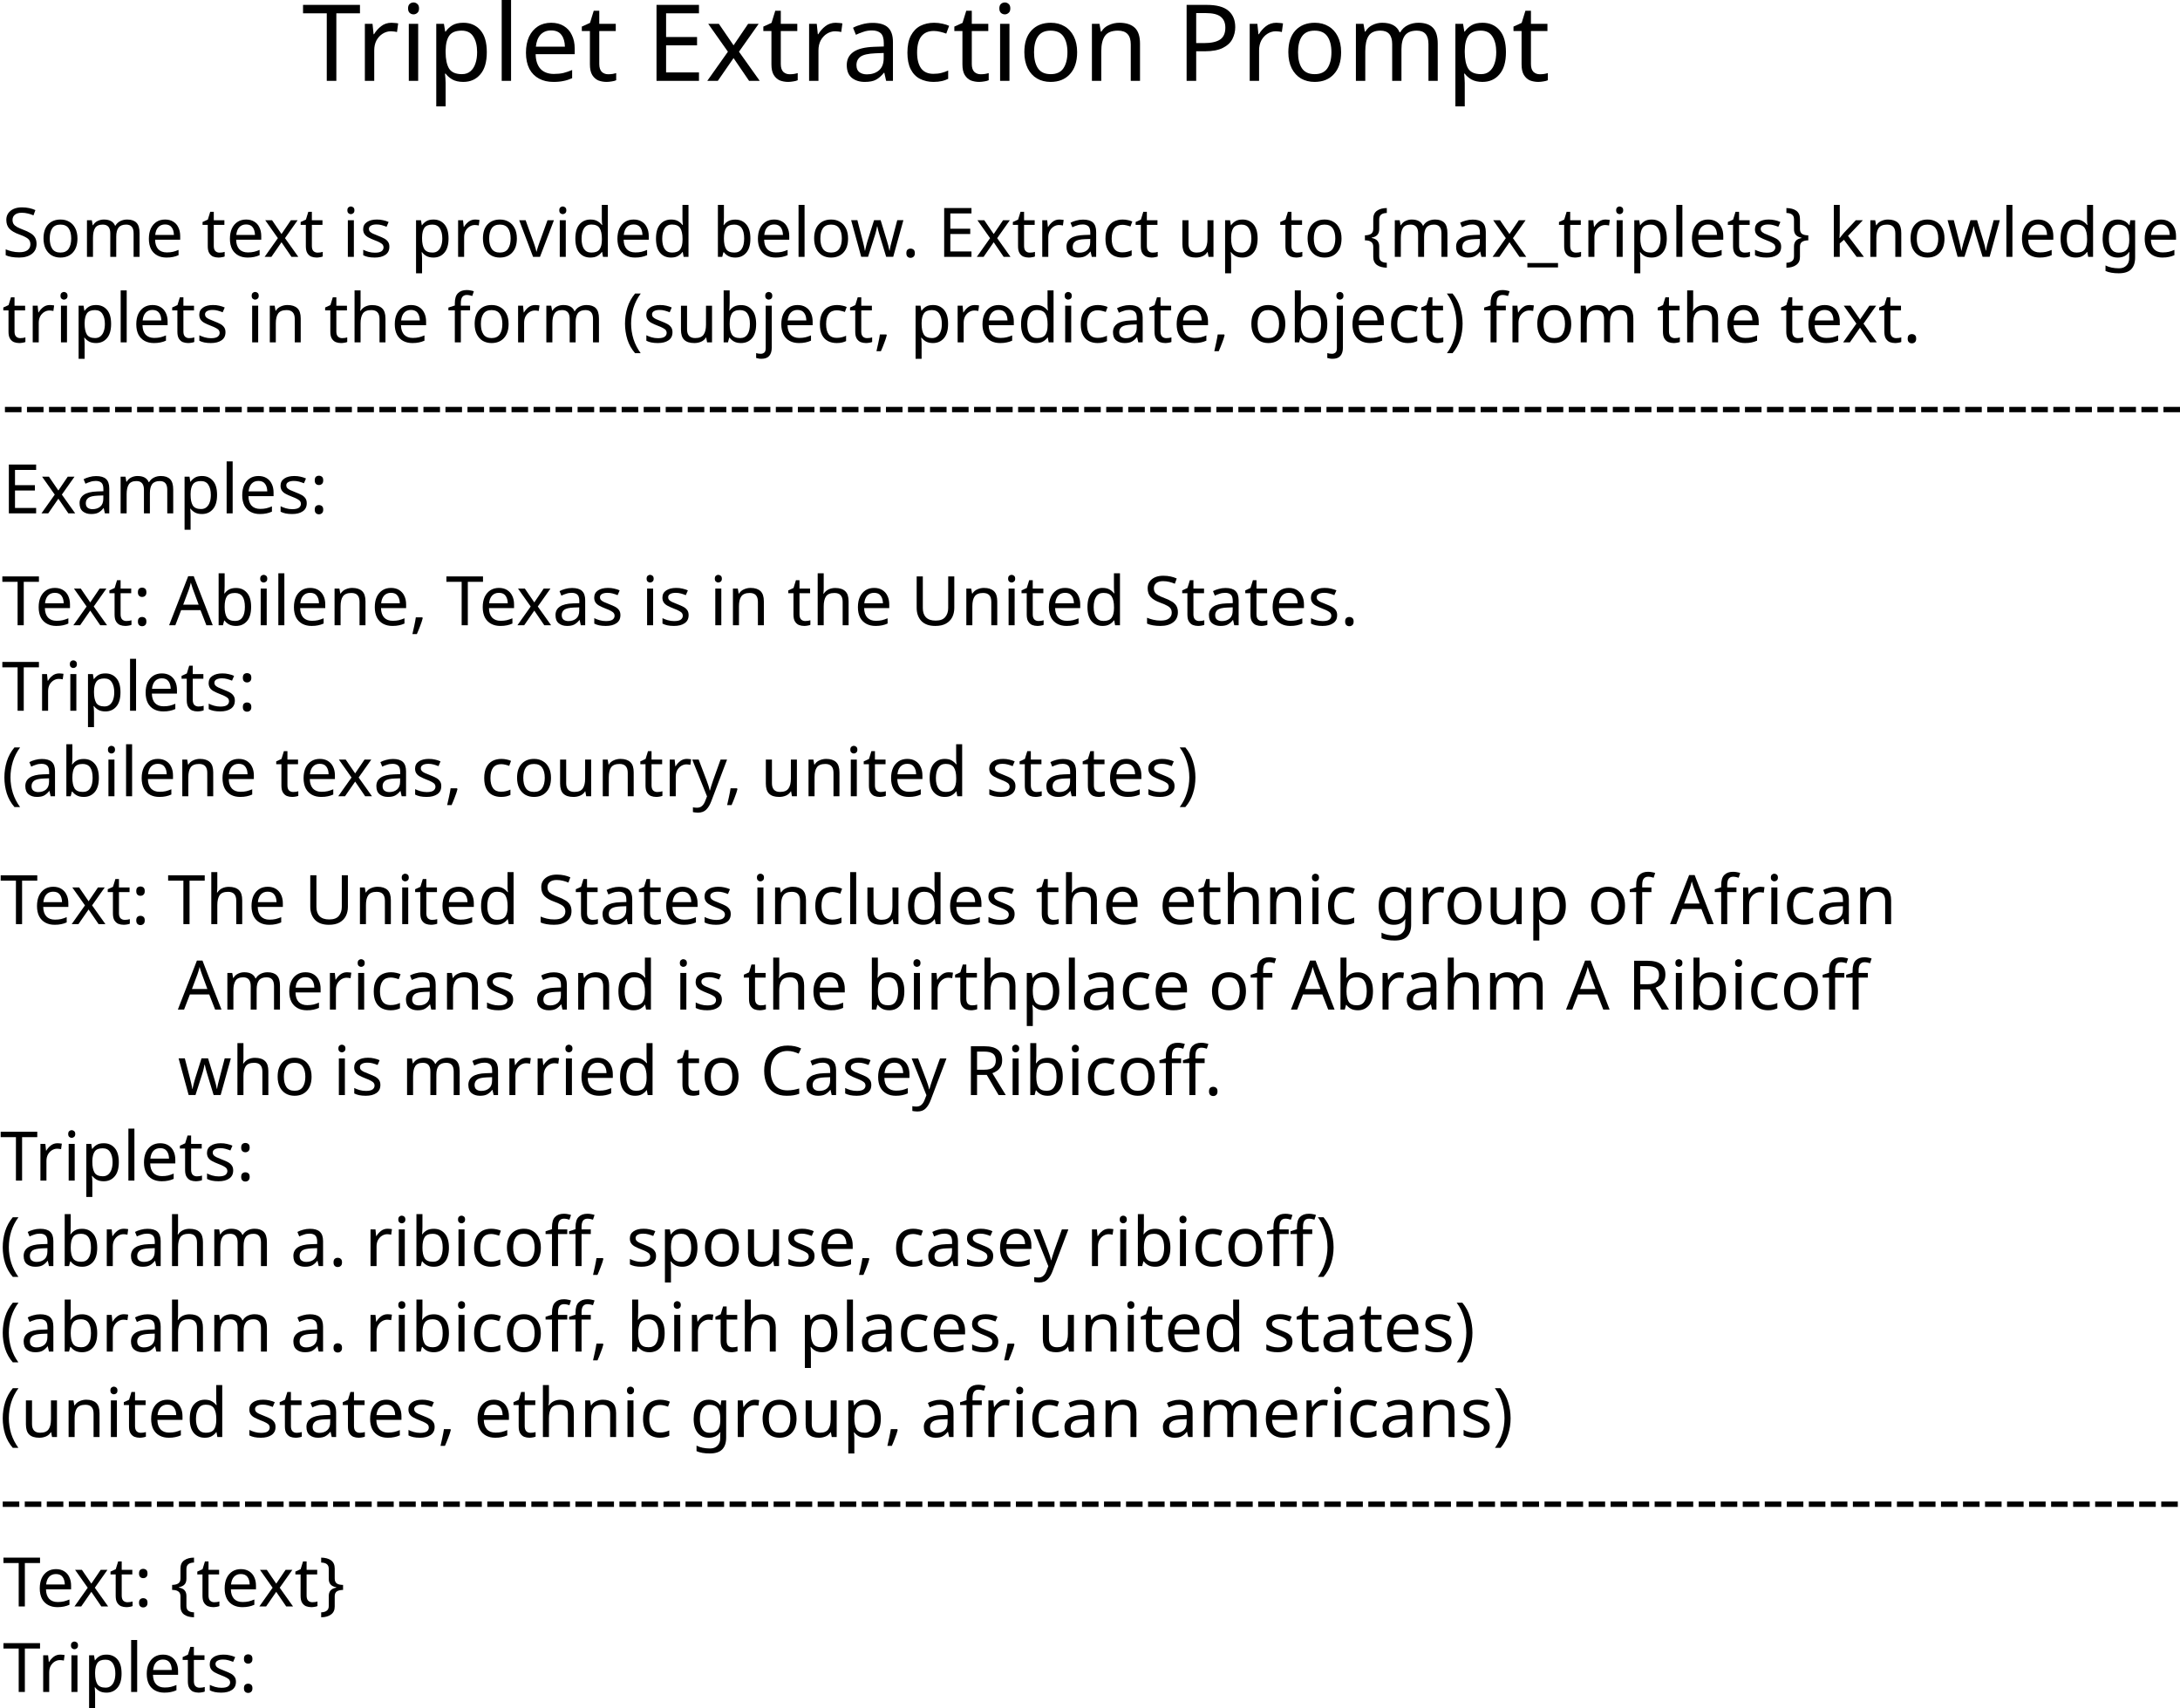 <?xml version="1.0" encoding="UTF-8" standalone="no"?>
<!DOCTYPE svg PUBLIC "-//W3C//DTD SVG 1.1//EN" "http://www.w3.org/Graphics/SVG/1.1/DTD/svg11.dtd">
<svg xmlns="http://www.w3.org/2000/svg" xmlns:xlink="http://www.w3.org/1999/xlink" version="1.1" width="890.624pt" height="698.044pt" viewBox="0 0 890.624 698.044">
<g enable-background="new">
<g>
<symbol id="font_0_1">
<path d="M .451 .201 C .451 .138 .428 .088 .382 .053 C .336 .018 .274 0 .196 0 C .156 0 .119 .003 .085 .009 C .051 .015 .023 .023 0 .034 L 0 .12 C .024 .109 .054 .1 .089 .091 C .125 .082 .162 .078 .2 .078 C .253 .078 .293 .088 .32 .109 C .347 .13 .361 .158 .361 .193 C .361 .216 .356 .236 .346 .252 C .336 .268 .319 .283 .294 .296 C .27 .31 .236 .325 .193 .34 C .132 .362 .086 .389 .055 .421 C .024 .453 .009 .497 .009 .552 C .009 .59 .019 .622 .038 .649 C .057 .676 .084 .697 .118 .712 C .153 .727 .192 .734 .237 .734 C .276 .734 .312 .73 .345 .723 C .378 .716 .407 .706 .434 .694 L .406 .617 C .381 .628 .354 .637 .325 .644 C .296 .651 .266 .655 .235 .655 C .19 .655 .157 .645 .134 .626 C .111 .607 .1 .582 .1 .551 C .1 .527 .105 .507 .115 .491 C .125 .475 .141 .461 .164 .448 C .187 .435 .217 .422 .256 .407 C .298 .392 .333 .375 .362 .357 C .391 .34 .413 .319 .428 .294 C .443 .269 .451 .238 .451 .201 Z "/>
</symbol>
<symbol id="font_0_2">
<path d="M .496 .279 C .496 .19 .473 .122 .428 .073 C .383 .024 .323 0 .246 0 C .199 0 .156 .011 .119 .032 C .082 .054 .053 .086 .032 .127 C .011 .169 0 .22 0 .279 C 0 .368 .022 .436 .067 .484 C .112 .532 .172 .556 .249 .556 C .298 .556 .34 .545 .377 .523 C .414 .502 .443 .47 .464 .429 C .485 .388 .496 .338 .496 .279 M .091 .279 C .091 .216 .103 .165 .128 .128 C .153 .091 .193 .073 .248 .073 C .302 .073 .342 .091 .367 .128 C .392 .165 .405 .216 .405 .279 C .405 .342 .392 .392 .367 .428 C .342 .464 .302 .482 .247 .482 C .192 .482 .153 .464 .128 .428 C .103 .392 .091 .342 .091 .279 Z "/>
</symbol>
<symbol id="font_0_3">
<path d="M .588 .546 C .649 .546 .694 .53 .724 .499 C .754 .468 .769 .418 .769 .349 L .769 0 L .682 0 L .682 .345 C .682 .43 .646 .472 .573 .472 C .521 .472 .484 .457 .461 .427 C .439 .397 .428 .353 .428 .296 L .428 0 L .341 0 L .341 .345 C .341 .43 .304 .472 .231 .472 C .177 .472 .14 .455 .119 .422 C .098 .389 .088 .341 .088 .278 L .088 0 L 0 0 L 0 .536 L .071 .536 L .084 .463 L .089 .463 C .106 .491 .128 .512 .156 .525 C .185 .539 .215 .546 .247 .546 C .331 .546 .386 .516 .411 .456 L .416 .456 C .434 .487 .458 .509 .489 .524 C .52 .539 .553 .546 .588 .546 Z "/>
</symbol>
<symbol id="font_0_4">
<path d="M .237 .556 C .283 .556 .322 .546 .355 .526 C .388 .506 .414 .478 .431 .441 C .449 .405 .458 .363 .458 .314 L .458 .261 L .091 .261 C .092 .2 .108 .154 .137 .122 C .167 .091 .209 .075 .262 .075 C .296 .075 .326 .078 .352 .084 C .379 .091 .406 .1 .434 .112 L .434 .035 C .407 .023 .38 .014 .353 .009 C .326 .003 .295 0 .258 0 C .207 0 .162 .01 .123 .031 C .084 .052 .054 .082 .032 .123 C .011 .164 0 .215 0 .274 C 0 .333 .01 .383 .029 .425 C .049 .467 .077 .499 .112 .522 C .148 .545 .19 .556 .237 .556 M .236 .484 C .194 .484 .161 .47 .136 .443 C .112 .416 .098 .379 .093 .331 L .366 .331 C .365 .376 .355 .413 .334 .441 C .313 .47 .281 .484 .236 .484 Z "/>
</symbol>
<symbol id="font_0_5">
<path d="M 0 0 Z "/>
</symbol>
<symbol id="font_0_6">
<path d="M .248 .072 C .261 .072 .275 .073 .289 .075 C .303 .078 .314 .08 .323 .083 L .323 .016 C .314 .011 .3 .008 .283 .005 C .266 .002 .249 0 .233 0 C .205 0 .179 .005 .155 .014 C .132 .024 .113 .041 .098 .065 C .083 .089 .076 .123 .076 .166 L .076 .478 L 0 .478 L 0 .52 L .077 .555 L .112 .669 L .164 .669 L .164 .546 L .319 .546 L .319 .478 L .164 .478 L .164 .168 C .164 .135 .172 .111 .187 .095 C .203 .08 .223 .072 .248 .072 Z "/>
</symbol>
<symbol id="font_0_7">
<path d="M .194 .274 L .009 .536 L .109 .536 L .247 .334 L .384 .536 L .483 .536 L .298 .274 L .493 0 L .393 0 L .247 .214 L .099 0 L 0 0 L .194 .274 Z "/>
</symbol>
<symbol id="font_0_8">
<path d="M .052 .737 C .065 .737 .077 .732 .087 .723 C .098 .714 .103 .7 .103 .681 C .103 .662 .098 .648 .087 .639 C .077 .63 .065 .625 .052 .625 C .037 .625 .025 .63 .015 .639 C .005 .648 0 .662 0 .681 C 0 .7 .005 .714 .015 .723 C .025 .732 .037 .737 .052 .737 M .095 .536 L .095 0 L .007 0 L .007 .536 L .095 .536 Z "/>
</symbol>
<symbol id="font_0_9">
<path d="M .383 .158 C .383 .106 .364 .067 .325 .04 C .286 .013 .234 0 .169 0 C .132 0 .099 .003 .072 .009 C .045 .015 .022 .023 .001 .034 L .001 .114 C .022 .103 .048 .093 .078 .084 C .109 .075 .14 .071 .171 .071 C .216 .071 .248 .078 .268 .092 C .288 .107 .298 .126 .298 .15 C .298 .163 .294 .175 .287 .186 C .28 .197 .266 .207 .247 .218 C .228 .229 .201 .241 .166 .254 C .131 .267 .102 .281 .077 .294 C .052 .307 .033 .323 .02 .342 C .007 .361 0 .385 0 .414 C 0 .459 .018 .494 .055 .519 C .092 .544 .141 .556 .201 .556 C .234 .556 .264 .553 .292 .546 C .321 .54 .347 .531 .372 .52 L .342 .45 C .319 .459 .296 .467 .271 .474 C .246 .481 .221 .484 .195 .484 C .159 .484 .131 .478 .112 .466 C .093 .455 .084 .439 .084 .419 C .084 .404 .088 .392 .097 .381 C .106 .371 .12 .361 .14 .351 C .161 .342 .188 .33 .222 .317 C .256 .304 .285 .291 .309 .278 C .333 .265 .351 .248 .364 .229 C .377 .21 .383 .187 .383 .158 Z "/>
</symbol>
<symbol id="font_0_a">
<path d="M .255 .786 C .321 .786 .374 .763 .414 .717 C .455 .671 .475 .602 .475 .509 C .475 .418 .455 .348 .414 .301 C .374 .254 .321 .23 .254 .23 C .213 .23 .178 .238 .151 .253 C .124 .269 .103 .287 .088 .308 L .082 .308 C .083 .297 .085 .282 .086 .265 C .087 .248 .088 .233 .088 .22 L .088 0 L 0 0 L 0 .776 L .072 .776 L .084 .703 L .088 .703 C .104 .726 .125 .746 .151 .762 C .177 .778 .212 .786 .255 .786 M .239 .712 C .184 .712 .146 .697 .123 .666 C .101 .635 .089 .589 .088 .526 L .088 .509 C .088 .443 .099 .392 .12 .356 C .142 .321 .182 .303 .241 .303 C .274 .303 .3 .312 .321 .33 C .342 .348 .358 .372 .368 .403 C .379 .434 .384 .47 .384 .51 C .384 .571 .372 .62 .348 .657 C .325 .694 .288 .712 .239 .712 Z "/>
</symbol>
<symbol id="font_0_b">
<path d="M .25 .546 C .26 .546 .271 .545 .282 .544 C .294 .543 .304 .542 .313 .54 L .302 .459 C .293 .461 .284 .463 .273 .464 C .263 .465 .253 .466 .244 .466 C .217 .466 .191 .458 .167 .443 C .143 .428 .124 .407 .109 .38 C .095 .353 .088 .322 .088 .286 L .088 0 L 0 0 L 0 .536 L .072 .536 L .082 .438 L .086 .438 C .103 .467 .126 .493 .153 .514 C .18 .535 .213 .546 .25 .546 Z "/>
</symbol>
<symbol id="font_0_c">
<path d="M .203 0 L 0 .536 L .094 .536 L .208 .22 C .213 .205 .219 .189 .225 .171 C .231 .153 .236 .136 .241 .119 C .246 .103 .249 .089 .251 .078 L .255 .078 C .258 .089 .261 .103 .266 .12 C .271 .137 .277 .154 .283 .172 C .29 .19 .295 .206 .3 .22 L .414 .536 L .508 .536 L .304 0 L .203 0 Z "/>
</symbol>
<symbol id="font_0_d">
<path d="M .22 0 C .153 0 .1 .023 .06 .069 C .02 .116 0 .185 0 .277 C 0 .369 .02 .438 .06 .485 C .101 .532 .154 .556 .221 .556 C .262 .556 .296 .548 .322 .533 C .349 .518 .37 .499 .387 .477 L .393 .477 C .392 .486 .391 .498 .389 .515 C .388 .532 .387 .546 .387 .556 L .387 .77 L .475 .77 L .475 .01 L .404 .01 L .391 .082 L .387 .082 C .371 .059 .35 .04 .323 .024 C .296 .008 .262 0 .22 0 M .234 .073 C .291 .073 .33 .088 .353 .119 C .376 .15 .388 .197 .388 .26 L .388 .276 C .388 .343 .377 .394 .355 .429 C .333 .465 .292 .483 .233 .483 C .186 .483 .15 .464 .126 .426 C .103 .389 .091 .338 .091 .275 C .091 .211 .103 .161 .126 .126 C .15 .091 .186 .073 .234 .073 Z "/>
</symbol>
<symbol id="font_0_e">
<path d="M .088 .585 C .088 .562 .087 .541 .086 .521 C .085 .502 .084 .486 .083 .475 L .088 .475 C .103 .498 .124 .517 .151 .532 C .178 .547 .212 .555 .254 .555 C .321 .555 .374 .532 .414 .485 C .455 .439 .475 .37 .475 .278 C .475 .186 .455 .117 .414 .07 C .373 .023 .32 0 .254 0 C .212 0 .178 .008 .151 .023 C .124 .038 .103 .057 .088 .078 L .081 .078 L .063 .01 L 0 .01 L 0 .77 L .088 .77 L .088 .585 M .239 .482 C .182 .482 .143 .466 .121 .433 C .099 .4 .088 .35 .088 .281 L .088 .277 C .088 .211 .099 .16 .12 .125 C .142 .09 .182 .073 .241 .073 C .289 .073 .325 .091 .348 .126 C .372 .161 .384 .212 .384 .279 C .384 .414 .336 .482 .239 .482 Z "/>
</symbol>
<symbol id="font_0_f">
<path d="M .088 0 L 0 0 L 0 .76 L .088 .76 L .088 0 Z "/>
</symbol>
<symbol id="font_0_10">
<path d="M .42 .302 C .411 .329 .404 .356 .397 .382 C .391 .409 .386 .429 .383 .444 L .379 .444 C .376 .429 .372 .409 .366 .382 C .36 .356 .352 .329 .343 .301 L .247 0 L .147 0 L 0 .536 L .091 .536 L .165 .25 C .172 .221 .179 .192 .186 .163 C .193 .134 .197 .109 .2 .09 L .204 .09 C .207 .101 .21 .115 .213 .132 C .217 .149 .221 .166 .226 .184 C .231 .203 .235 .219 .24 .234 L .335 .536 L .431 .536 L .523 .234 C .53 .211 .537 .187 .544 .16 C .551 .133 .556 .11 .559 .091 L .563 .091 C .565 .108 .569 .131 .576 .16 C .583 .189 .591 .219 .599 .25 L .674 .536 L .764 .536 L .615 0 L .512 0 L .42 .302 Z "/>
</symbol>
<symbol id="font_0_11">
<path d="M 0 .068 C 0 .093 .006 .11 .018 .12 C .03 .13 .044 .135 .061 .135 C .078 .135 .093 .13 .105 .12 C .118 .11 .124 .093 .124 .068 C .124 .044 .118 .027 .105 .016 C .093 .005 .078 0 .061 0 C .044 0 .03 .005 .018 .016 C .006 .027 0 .044 0 .068 Z "/>
</symbol>
<symbol id="font_0_12">
<path d="M .399 0 L 0 0 L 0 .714 L .399 .714 L .399 .635 L .09 .635 L .09 .412 L .381 .412 L .381 .334 L .09 .334 L .09 .079 L .399 .079 L .399 0 Z "/>
</symbol>
<symbol id="font_0_13">
<path d="M .242 .555 C .307 .555 .356 .541 .387 .512 C .418 .483 .434 .438 .434 .375 L .434 .01 L .37 .01 L .353 .086 L .349 .086 C .326 .057 .301 .035 .275 .021 C .25 .007 .214 0 .169 0 C .12 0 .08 .013 .048 .038 C .016 .064 0 .104 0 .159 C 0 .212 .021 .253 .063 .282 C .105 .311 .17 .327 .257 .33 L .348 .333 L .348 .365 C .348 .41 .338 .441 .319 .458 C .3 .475 .272 .484 .237 .484 C .209 .484 .182 .48 .157 .471 C .132 .463 .108 .454 .086 .443 L .059 .509 C .082 .522 .11 .532 .142 .541 C .174 .55 .207 .555 .242 .555 M .268 .269 C .201 .266 .155 .256 .129 .237 C .104 .218 .091 .192 .091 .158 C .091 .128 .1 .106 .118 .092 C .137 .078 .16 .071 .189 .071 C .234 .071 .272 .083 .302 .108 C .332 .133 .347 .172 .347 .224 L .347 .272 L .268 .269 Z "/>
</symbol>
<symbol id="font_0_14">
<path d="M .245 0 C .198 0 .155 .01 .118 .029 C .081 .048 .052 .078 .031 .119 C .01 .16 0 .212 0 .275 C 0 .341 .011 .395 .033 .436 C .055 .477 .085 .508 .122 .527 C .16 .546 .203 .556 .251 .556 C .278 .556 .305 .553 .33 .547 C .355 .542 .376 .535 .392 .527 L .365 .454 C .349 .46 .33 .466 .309 .471 C .288 .476 .268 .479 .249 .479 C .144 .479 .091 .411 .091 .276 C .091 .211 .104 .162 .129 .127 C .155 .093 .193 .076 .244 .076 C .273 .076 .299 .079 .321 .085 C .344 .091 .364 .098 .383 .107 L .383 .029 C .365 .02 .345 .013 .323 .008 C .302 .003 .276 0 .245 0 Z "/>
</symbol>
<symbol id="font_0_15">
<path d="M .454 .546 L .454 .01 L .382 .01 L .369 .081 L .365 .081 C .348 .053 .324 .032 .293 .019 C .262 .006 .23 0 .195 0 C .13 0 .082 .015 .049 .046 C .016 .077 0 .127 0 .195 L 0 .546 L .089 .546 L .089 .201 C .089 .116 .129 .073 .208 .073 C .267 .073 .308 .09 .331 .123 C .354 .156 .366 .204 .366 .267 L .366 .546 L .454 .546 Z "/>
</symbol>
<symbol id="font_0_16">
<path d="M .32 0 C .259 .001 .21 .014 .175 .04 C .14 .066 .122 .106 .122 .159 L .122 .306 C .122 .34 .111 .364 .09 .378 C .069 .393 .039 .4 0 .4 L 0 .473 C .039 .474 .069 .481 .09 .495 C .111 .509 .122 .533 .122 .566 L .122 .714 C .122 .767 .14 .807 .177 .833 C .214 .859 .261 .872 .32 .872 L .32 .8 C .285 .799 .258 .792 .238 .777 C .219 .762 .209 .739 .209 .706 L .209 .562 C .209 .493 .173 .453 .1 .44 L .1 .434 C .173 .421 .209 .381 .209 .312 L .209 .165 C .209 .132 .219 .109 .238 .095 C .257 .08 .285 .073 .32 .072 L .32 0 Z "/>
</symbol>
<symbol id="font_0_17">
<path d="M .448 0 L 0 0 L 0 .064 L .448 .064 L .448 0 Z "/>
</symbol>
<symbol id="font_0_18">
<path d="M 0 .072 C .035 .073 .062 .081 .081 .096 C .101 .11 .111 .133 .111 .166 L .111 .311 C .111 .38 .147 .42 .22 .433 L .22 .439 C .147 .452 .111 .492 .111 .561 L .111 .707 C .111 .74 .101 .763 .082 .777 C .063 .792 .035 .799 0 .8 L 0 .872 C .061 .871 .11 .858 .145 .832 C .18 .806 .198 .766 .198 .713 L .198 .567 C .198 .533 .208 .509 .229 .494 C .25 .48 .281 .473 .32 .473 L .32 .4 C .281 .399 .25 .392 .229 .378 C .208 .364 .198 .34 .198 .307 L .198 .158 C .198 .105 .18 .066 .143 .04 C .106 .013 .059 0 0 0 L 0 .072 Z "/>
</symbol>
<symbol id="font_0_19">
<path d="M .087 .363 C .087 .352 .086 .338 .085 .321 C .084 .304 .084 .289 .083 .276 L .087 .276 C .091 .281 .097 .289 .105 .299 C .113 .309 .121 .319 .129 .329 C .138 .34 .145 .348 .151 .355 L .322 .536 L .425 .536 L .208 .307 L .44 0 L .334 0 L .148 .25 L .087 .197 L .087 0 L 0 0 L 0 .76 L .087 .76 L .087 .363 Z "/>
</symbol>
<symbol id="font_0_1a">
<path d="M .258 .546 C .322 .546 .37 .53 .403 .499 C .436 .468 .452 .418 .452 .349 L .452 0 L .365 0 L .365 .343 C .365 .429 .325 .472 .245 .472 C .186 .472 .145 .455 .122 .422 C .099 .389 .088 .341 .088 .278 L .088 0 L 0 0 L 0 .536 L .071 .536 L .084 .463 L .089 .463 C .106 .491 .13 .512 .161 .525 C .192 .539 .224 .546 .258 .546 Z "/>
</symbol>
<symbol id="font_0_1b">
<path d="M .22 .786 C .255 .786 .287 .779 .315 .766 C .344 .753 .368 .732 .388 .705 L .393 .705 L .405 .776 L .475 .776 L .475 .231 C .475 .154 .455 .097 .416 .058 C .377 .019 .317 0 .235 0 C .156 0 .092 .011 .042 .034 L .042 .115 C .095 .087 .161 .073 .24 .073 C .286 .073 .322 .087 .348 .114 C .375 .141 .388 .177 .388 .224 L .388 .245 C .388 .253 .388 .264 .389 .279 C .39 .294 .39 .305 .391 .311 L .387 .311 C .351 .257 .296 .23 .221 .23 C .152 .23 .097 .254 .058 .303 C .019 .352 0 .42 0 .507 C 0 .592 .019 .66 .058 .71 C .097 .761 .151 .786 .22 .786 M .232 .712 C .187 .712 .153 .694 .128 .658 C .103 .623 .091 .572 .091 .506 C .091 .44 .103 .389 .127 .354 C .152 .319 .187 .302 .234 .302 C .288 .302 .327 .316 .352 .345 C .377 .374 .389 .421 .389 .486 L .389 .507 C .389 .58 .376 .633 .351 .664 C .326 .696 .286 .712 .232 .712 Z "/>
</symbol>
<symbol id="font_0_1c">
<path d="M .088 .537 C .088 .51 .086 .485 .083 .462 L .089 .462 C .106 .489 .13 .51 .159 .524 C .189 .538 .221 .545 .256 .545 C .321 .545 .37 .529 .403 .498 C .436 .467 .452 .418 .452 .349 L .452 0 L .365 0 L .365 .343 C .365 .429 .325 .472 .245 .472 C .185 .472 .144 .455 .121 .421 C .099 .388 .088 .34 .088 .277 L .088 0 L 0 0 L 0 .76 L .088 .76 L .088 .537 Z "/>
</symbol>
<symbol id="font_0_1d">
<path d="M .317 .468 L .182 .468 L .182 0 L .094 0 L .094 .468 L 0 .468 L 0 .509 L .094 .539 L .094 .57 C .094 .639 .109 .689 .14 .719 C .171 .75 .213 .765 .268 .765 C .289 .765 .309 .763 .326 .759 C .344 .756 .359 .752 .372 .747 L .349 .678 C .338 .681 .326 .685 .312 .688 C .298 .691 .284 .693 .269 .693 C .24 .693 .218 .683 .203 .663 C .189 .644 .182 .613 .182 .571 L .182 .536 L .317 .536 L .317 .468 Z "/>
</symbol>
<symbol id="font_0_1e">
<path d="M 0 .432 C 0 .513 .012 .592 .035 .667 C .059 .743 .096 .811 .147 .872 L .23 .872 C .183 .809 .148 .74 .124 .665 C .101 .59 .089 .512 .089 .433 C .089 .356 .101 .28 .124 .205 C .148 .131 .183 .063 .229 0 L .147 0 C .096 .059 .059 .125 .035 .199 C .012 .274 0 .351 0 .432 Z "/>
</symbol>
<symbol id="font_0_1f">
<path d="M .133 .921 C .133 .94 .138 .954 .148 .963 C .158 .972 .17 .977 .185 .977 C .198 .977 .21 .972 .22 .963 C .231 .954 .236 .94 .236 .921 C .236 .902 .231 .888 .22 .879 C .21 .87 .198 .865 .185 .865 C .17 .865 .158 .87 .148 .879 C .138 .888 .133 .902 .133 .921 M .077 0 C .06 0 .046 .001 .033 .004 C .02 .006 .009 .009 0 .012 L 0 .083 C .01 .08 .02 .078 .031 .076 C .042 .074 .053 .073 .066 .073 C .087 .073 .105 .079 .119 .091 C .133 .102 .14 .124 .14 .157 L .14 .776 L .228 .776 L .228 .16 C .228 .11 .216 .071 .192 .043 C .168 .014 .13 0 .077 0 Z "/>
</symbol>
<symbol id="font_0_20">
<path d="M .151 .234 C .142 .199 .13 .16 .113 .118 C .097 .075 .081 .036 .065 0 L 0 0 C .009 .038 .019 .08 .028 .125 C .038 .17 .045 .21 .05 .245 L .144 .245 L .151 .234 Z "/>
</symbol>
<symbol id="font_0_21">
<path d="M .23 .432 C .23 .351 .218 .274 .194 .199 C .171 .125 .134 .059 .083 0 L .001 0 C .047 .063 .082 .131 .105 .205 C .129 .28 .141 .356 .141 .433 C .141 .512 .129 .59 .105 .665 C .082 .74 .047 .809 0 .872 L .083 .872 C .134 .811 .171 .743 .194 .667 C .218 .592 .23 .513 .23 .432 Z "/>
</symbol>
<symbol id="font_0_22">
<path d="M 0 0 L 0 .078 L .242 .078 L .242 0 L 0 0 Z "/>
</symbol>
<symbol id="font_0_23">
<path d="M 0 .496 C 0 .521 .006 .539 .018 .549 C .03 .559 .044 .564 .061 .564 C .078 .564 .093 .559 .105 .549 C .118 .539 .124 .521 .124 .496 C .124 .472 .118 .455 .105 .444 C .093 .433 .078 .428 .061 .428 C .044 .428 .03 .433 .018 .444 C .006 .455 0 .472 0 .496 M 0 .068 C 0 .093 .006 .11 .018 .12 C .03 .13 .044 .135 .061 .135 C .078 .135 .093 .13 .105 .12 C .118 .11 .124 .093 .124 .068 C .124 .044 .118 .027 .105 .016 C .093 .005 .078 0 .061 0 C .044 0 .03 .005 .018 .016 C .006 .027 0 .044 0 .068 Z "/>
</symbol>
<symbol id="font_0_24">
<path d="M .313 0 L .223 0 L .223 .635 L 0 .635 L 0 .714 L .535 .714 L .535 .635 L .313 .635 L .313 0 Z "/>
</symbol>
<symbol id="font_0_25">
<path d="M .545 0 L .459 .221 L .176 .221 L .091 0 L 0 0 L .279 .717 L .36 .717 L .638 0 L .545 0 M .352 .517 C .35 .522 .347 .532 .342 .546 C .337 .56 .333 .574 .328 .589 C .324 .604 .321 .616 .318 .624 C .313 .603 .308 .583 .302 .563 C .296 .544 .291 .528 .287 .517 L .206 .301 L .432 .301 L .352 .517 Z "/>
</symbol>
<symbol id="font_0_26">
<path d="M .55 .262 C .55 .213 .54 .168 .52 .128 C .5 .089 .469 .057 .428 .034 C .387 .011 .335 0 .272 0 C .183 0 .116 .024 .069 .072 C .023 .121 0 .185 0 .264 L 0 .724 L .09 .724 L .09 .261 C .09 .203 .105 .158 .136 .126 C .167 .094 .214 .078 .277 .078 C .342 .078 .388 .095 .417 .129 C .446 .164 .461 .208 .461 .262 L .461 .724 L .55 .724 L .55 .262 Z "/>
</symbol>
<symbol id="font_0_27">
<path d="M 0 .776 L .094 .776 L .21 .471 C .22 .444 .229 .419 .237 .394 C .245 .37 .251 .347 .255 .325 L .259 .325 C .263 .342 .269 .363 .278 .39 C .287 .417 .296 .445 .305 .472 L .414 .776 L .509 .776 L .278 .166 C .259 .115 .235 .075 .205 .045 C .176 .015 .135 0 .083 0 C .067 0 .053 .001 .041 .003 C .029 .004 .019 .006 .01 .008 L .01 .078 C .017 .077 .026 .075 .036 .074 C .047 .073 .058 .072 .069 .072 C .1 .072 .124 .081 .143 .098 C .162 .115 .177 .138 .188 .167 L .216 .238 L 0 .776 Z "/>
</symbol>
<symbol id="font_0_28">
<path d="M .197 .714 C .286 .714 .351 .697 .393 .663 C .436 .63 .457 .579 .457 .511 C .457 .473 .45 .441 .436 .416 C .422 .391 .404 .37 .382 .355 C .361 .34 .338 .329 .314 .32 L .51 0 L .405 0 L .232 .295 L .09 .295 L .09 0 L 0 0 L 0 .714 L .197 .714 M .192 .636 L .09 .636 L .09 .371 L .197 .371 C .255 .371 .297 .382 .324 .405 C .351 .428 .364 .462 .364 .507 C .364 .554 .35 .587 .322 .606 C .294 .626 .251 .636 .192 .636 Z "/>
</symbol>
<use xlink:href="#font_0_1" transform="matrix(27.945,0,0,-27.945,2.329,105.239)"/>
<use xlink:href="#font_0_2" transform="matrix(27.945,0,0,-27.945,17.782,105.239)"/>
<use xlink:href="#font_0_3" transform="matrix(27.945,0,0,-27.945,35.528,104.96)"/>
<use xlink:href="#font_0_4" transform="matrix(27.945,0,0,-27.945,60.818,105.239)"/>
<use xlink:href="#font_0_5" transform="matrix(27.945,0,0,-27.945,75.042,104.96)"/>
<use xlink:href="#font_0_6" transform="matrix(27.945,0,0,-27.945,82.755,105.239)"/>
<use xlink:href="#font_0_4" transform="matrix(27.945,0,0,-27.945,93.933,105.239)"/>
<use xlink:href="#font_0_7" transform="matrix(27.945,0,0,-27.945,108.101,104.96)"/>
<use xlink:href="#font_0_6" transform="matrix(27.945,0,0,-27.945,122.828,105.239)"/>
<use xlink:href="#font_0_5" transform="matrix(27.945,0,0,-27.945,132.47,104.96)"/>
<use xlink:href="#font_0_8" transform="matrix(27.945,0,0,-27.945,141.915,104.96)"/>
<use xlink:href="#font_0_9" transform="matrix(27.945,0,0,-27.945,148.37,105.239)"/>
<use xlink:href="#font_0_5" transform="matrix(27.945,0,0,-27.945,160.331,104.96)"/>
<use xlink:href="#font_0_a" transform="matrix(27.945,0,0,-27.945,169.972,111.667)"/>
<use xlink:href="#font_0_b" transform="matrix(27.945,0,0,-27.945,187.158,104.96)"/>
<use xlink:href="#font_0_2" transform="matrix(27.945,0,0,-27.945,197.302,105.239)"/>
<use xlink:href="#font_0_c" transform="matrix(27.945,0,0,-27.945,212.113,104.96)"/>
<use xlink:href="#font_0_8" transform="matrix(27.945,0,0,-27.945,228.489,104.96)"/>
<use xlink:href="#font_0_d" transform="matrix(27.945,0,0,-27.945,235.056,105.239)"/>
<use xlink:href="#font_0_4" transform="matrix(27.945,0,0,-27.945,252.243,105.239)"/>
<use xlink:href="#font_0_d" transform="matrix(27.945,0,0,-27.945,268.004,105.239)"/>
<use xlink:href="#font_0_5" transform="matrix(27.945,0,0,-27.945,283.653,104.96)"/>
<use xlink:href="#font_0_e" transform="matrix(27.945,0,0,-27.945,293.294,105.239)"/>
<use xlink:href="#font_0_4" transform="matrix(27.945,0,0,-27.945,309.642,105.239)"/>
<use xlink:href="#font_0_f" transform="matrix(27.945,0,0,-27.945,326.241,104.96)"/>
<use xlink:href="#font_0_2" transform="matrix(27.945,0,0,-27.945,332.613,105.239)"/>
<use xlink:href="#font_0_10" transform="matrix(27.945,0,0,-27.945,347.731,104.932)"/>
<use xlink:href="#font_0_11" transform="matrix(27.945,0,0,-27.945,370.283,105.351)"/>
<use xlink:href="#font_0_5" transform="matrix(27.945,0,0,-27.945,375.76,104.96)"/>
<use xlink:href="#font_0_12" transform="matrix(27.945,0,0,-27.945,385.737,104.96)"/>
<use xlink:href="#font_0_7" transform="matrix(27.945,0,0,-27.945,399.067,104.96)"/>
<use xlink:href="#font_0_6" transform="matrix(27.945,0,0,-27.945,413.794,105.239)"/>
<use xlink:href="#font_0_b" transform="matrix(27.945,0,0,-27.945,425.81,104.96)"/>
<use xlink:href="#font_0_13" transform="matrix(27.945,0,0,-27.945,435.703,105.239)"/>
<use xlink:href="#font_0_14" transform="matrix(27.945,0,0,-27.945,451.632,105.239)"/>
<use xlink:href="#font_0_6" transform="matrix(27.945,0,0,-27.945,463.955,105.239)"/>
<use xlink:href="#font_0_5" transform="matrix(27.945,0,0,-27.945,473.597,104.96)"/>
<use xlink:href="#font_0_15" transform="matrix(27.945,0,0,-27.945,483.07,105.239)"/>
<use xlink:href="#font_0_a" transform="matrix(27.945,0,0,-27.945,500.508,111.667)"/>
<use xlink:href="#font_0_5" transform="matrix(27.945,0,0,-27.945,515.319,104.96)"/>
<use xlink:href="#font_0_6" transform="matrix(27.945,0,0,-27.945,523.032,105.239)"/>
<use xlink:href="#font_0_2" transform="matrix(27.945,0,0,-27.945,534.21,105.239)"/>
<use xlink:href="#font_0_5" transform="matrix(27.945,0,0,-27.945,549.58,104.96)"/>
<use xlink:href="#font_0_16" transform="matrix(27.945,0,0,-27.945,557.628,109.375)"/>
<use xlink:href="#font_0_3" transform="matrix(27.945,0,0,-27.945,569.84,104.96)"/>
<use xlink:href="#font_0_13" transform="matrix(27.945,0,0,-27.945,594.879,105.239)"/>
<use xlink:href="#font_0_7" transform="matrix(27.945,0,0,-27.945,609.774,104.96)"/>
<use xlink:href="#font_0_17" transform="matrix(27.945,0,0,-27.945,623.998,109.264)"/>
<use xlink:href="#font_0_6" transform="matrix(27.945,0,0,-27.945,636.909,105.239)"/>
<use xlink:href="#font_0_b" transform="matrix(27.945,0,0,-27.945,648.925,104.96)"/>
<use xlink:href="#font_0_8" transform="matrix(27.945,0,0,-27.945,660.271,104.96)"/>
<use xlink:href="#font_0_a" transform="matrix(27.945,0,0,-27.945,667.676,111.667)"/>
<use xlink:href="#font_0_f" transform="matrix(27.945,0,0,-27.945,684.862,104.96)"/>
<use xlink:href="#font_0_4" transform="matrix(27.945,0,0,-27.945,691.234,105.239)"/>
<use xlink:href="#font_0_6" transform="matrix(27.945,0,0,-27.945,705.905,105.239)"/>
<use xlink:href="#font_0_9" transform="matrix(27.945,0,0,-27.945,716.972,105.239)"/>
<use xlink:href="#font_0_18" transform="matrix(27.945,0,0,-27.945,729.826,109.375)"/>
<use xlink:href="#font_0_5" transform="matrix(27.945,0,0,-27.945,739.551,104.96)"/>
<use xlink:href="#font_0_19" transform="matrix(27.945,0,0,-27.945,749.192,104.96)"/>
<use xlink:href="#font_0_1a" transform="matrix(27.945,0,0,-27.945,764.115,104.96)"/>
<use xlink:href="#font_0_2" transform="matrix(27.945,0,0,-27.945,780.547,105.239)"/>
<use xlink:href="#font_0_10" transform="matrix(27.945,0,0,-27.945,795.665,104.932)"/>
<use xlink:href="#font_0_f" transform="matrix(27.945,0,0,-27.945,819.698,104.96)"/>
<use xlink:href="#font_0_4" transform="matrix(27.945,0,0,-27.945,826.07,105.239)"/>
<use xlink:href="#font_0_d" transform="matrix(27.945,0,0,-27.945,841.831,105.239)"/>
<use xlink:href="#font_0_1b" transform="matrix(27.945,0,0,-27.945,859.017,111.667)"/>
<use xlink:href="#font_0_4" transform="matrix(27.945,0,0,-27.945,876.203,105.239)"/>
<use xlink:href="#font_0_5" transform="matrix(27.945,0,0,-27.945,890.427,104.96)"/>
<use xlink:href="#font_0_6" transform="matrix(27.945,0,0,-27.945,1.351,140.171)"/>
<use xlink:href="#font_0_b" transform="matrix(27.945,0,0,-27.945,13.367,139.891)"/>
<use xlink:href="#font_0_8" transform="matrix(27.945,0,0,-27.945,24.713,139.891)"/>
<use xlink:href="#font_0_a" transform="matrix(27.945,0,0,-27.945,32.118,146.598)"/>
<use xlink:href="#font_0_f" transform="matrix(27.945,0,0,-27.945,49.305,139.891)"/>
<use xlink:href="#font_0_4" transform="matrix(27.945,0,0,-27.945,55.676,140.171)"/>
<use xlink:href="#font_0_6" transform="matrix(27.945,0,0,-27.945,70.347,140.171)"/>
<use xlink:href="#font_0_9" transform="matrix(27.945,0,0,-27.945,81.414,140.171)"/>
<use xlink:href="#font_0_5" transform="matrix(27.945,0,0,-27.945,93.374,139.891)"/>
<use xlink:href="#font_0_8" transform="matrix(27.945,0,0,-27.945,102.82,139.891)"/>
<use xlink:href="#font_0_1a" transform="matrix(27.945,0,0,-27.945,110.225,139.891)"/>
<use xlink:href="#font_0_5" transform="matrix(27.945,0,0,-27.945,125.12,139.891)"/>
<use xlink:href="#font_0_6" transform="matrix(27.945,0,0,-27.945,132.833,140.171)"/>
<use xlink:href="#font_0_1c" transform="matrix(27.945,0,0,-27.945,144.849,139.891)"/>
<use xlink:href="#font_0_4" transform="matrix(27.945,0,0,-27.945,161.281,140.171)"/>
<use xlink:href="#font_0_5" transform="matrix(27.945,0,0,-27.945,175.505,139.891)"/>
<use xlink:href="#font_0_1d" transform="matrix(27.945,0,0,-27.945,183.19,139.891)"/>
<use xlink:href="#font_0_2" transform="matrix(27.945,0,0,-27.945,193.921,140.171)"/>
<use xlink:href="#font_0_b" transform="matrix(27.945,0,0,-27.945,211.666,139.891)"/>
<use xlink:href="#font_0_3" transform="matrix(27.945,0,0,-27.945,223.208,139.891)"/>
<use xlink:href="#font_0_5" transform="matrix(27.945,0,0,-27.945,246.961,139.891)"/>
<use xlink:href="#font_0_1e" transform="matrix(27.945,0,0,-27.945,255.345,144.307)"/>
<use xlink:href="#font_0_9" transform="matrix(27.945,0,0,-27.945,264.036,140.171)"/>
<use xlink:href="#font_0_15" transform="matrix(27.945,0,0,-27.945,278.204,140.171)"/>
<use xlink:href="#font_0_e" transform="matrix(27.945,0,0,-27.945,295.641,140.171)"/>
<use xlink:href="#font_0_1f" transform="matrix(27.945,0,0,-27.945,308.915,146.598)"/>
<use xlink:href="#font_0_4" transform="matrix(27.945,0,0,-27.945,319.199,140.171)"/>
<use xlink:href="#font_0_14" transform="matrix(27.945,0,0,-27.945,334.96,140.171)"/>
<use xlink:href="#font_0_6" transform="matrix(27.945,0,0,-27.945,347.284,140.171)"/>
<use xlink:href="#font_0_20" transform="matrix(27.945,0,0,-27.945,358.071,143.496)"/>
<use xlink:href="#font_0_5" transform="matrix(27.945,0,0,-27.945,364.415,139.891)"/>
<use xlink:href="#font_0_a" transform="matrix(27.945,0,0,-27.945,374.056,146.598)"/>
<use xlink:href="#font_0_b" transform="matrix(27.945,0,0,-27.945,391.242,139.891)"/>
<use xlink:href="#font_0_4" transform="matrix(27.945,0,0,-27.945,401.386,140.171)"/>
<use xlink:href="#font_0_d" transform="matrix(27.945,0,0,-27.945,417.147,140.171)"/>
<use xlink:href="#font_0_8" transform="matrix(27.945,0,0,-27.945,434.976,139.891)"/>
<use xlink:href="#font_0_14" transform="matrix(27.945,0,0,-27.945,441.543,140.171)"/>
<use xlink:href="#font_0_13" transform="matrix(27.945,0,0,-27.945,454.706,140.171)"/>
<use xlink:href="#font_0_6" transform="matrix(27.945,0,0,-27.945,469.545,140.171)"/>
<use xlink:href="#font_0_4" transform="matrix(27.945,0,0,-27.945,480.723,140.171)"/>
<use xlink:href="#font_0_20" transform="matrix(27.945,0,0,-27.945,496.092,143.496)"/>
<use xlink:href="#font_0_5" transform="matrix(27.945,0,0,-27.945,502.436,139.891)"/>
<use xlink:href="#font_0_2" transform="matrix(27.945,0,0,-27.945,511.239,140.171)"/>
<use xlink:href="#font_0_e" transform="matrix(27.945,0,0,-27.945,528.984,140.171)"/>
<use xlink:href="#font_0_1f" transform="matrix(27.945,0,0,-27.945,542.258,146.598)"/>
<use xlink:href="#font_0_4" transform="matrix(27.945,0,0,-27.945,552.542,140.171)"/>
<use xlink:href="#font_0_14" transform="matrix(27.945,0,0,-27.945,568.303,140.171)"/>
<use xlink:href="#font_0_6" transform="matrix(27.945,0,0,-27.945,580.627,140.171)"/>
<use xlink:href="#font_0_21" transform="matrix(27.945,0,0,-27.945,591.106,144.307)"/>
<use xlink:href="#font_0_5" transform="matrix(27.945,0,0,-27.945,598.651,139.891)"/>
<use xlink:href="#font_0_1d" transform="matrix(27.945,0,0,-27.945,606.336,139.891)"/>
<use xlink:href="#font_0_b" transform="matrix(27.945,0,0,-27.945,617.906,139.891)"/>
<use xlink:href="#font_0_2" transform="matrix(27.945,0,0,-27.945,628.05,140.171)"/>
<use xlink:href="#font_0_3" transform="matrix(27.945,0,0,-27.945,645.795,139.891)"/>
<use xlink:href="#font_0_5" transform="matrix(27.945,0,0,-27.945,669.548,139.891)"/>
<use xlink:href="#font_0_6" transform="matrix(27.945,0,0,-27.945,677.261,140.171)"/>
<use xlink:href="#font_0_1c" transform="matrix(27.945,0,0,-27.945,689.278,139.891)"/>
<use xlink:href="#font_0_4" transform="matrix(27.945,0,0,-27.945,705.71,140.171)"/>
<use xlink:href="#font_0_5" transform="matrix(27.945,0,0,-27.945,719.934,139.891)"/>
<use xlink:href="#font_0_6" transform="matrix(27.945,0,0,-27.945,727.647,140.171)"/>
<use xlink:href="#font_0_4" transform="matrix(27.945,0,0,-27.945,738.825,140.171)"/>
<use xlink:href="#font_0_7" transform="matrix(27.945,0,0,-27.945,752.993,139.891)"/>
<use xlink:href="#font_0_6" transform="matrix(27.945,0,0,-27.945,767.72,140.171)"/>
<use xlink:href="#font_0_11" transform="matrix(27.945,0,0,-27.945,779.373,140.283)"/>
<use xlink:href="#font_0_22" transform="matrix(27.945,0,0,-27.945,2.021,168.424)"/>
<use xlink:href="#font_0_22" transform="matrix(27.945,0,0,-27.945,11.02,168.424)"/>
<use xlink:href="#font_0_22" transform="matrix(27.945,0,0,-27.945,20.018,168.424)"/>
<use xlink:href="#font_0_22" transform="matrix(27.945,0,0,-27.945,29.016,168.424)"/>
<use xlink:href="#font_0_22" transform="matrix(27.945,0,0,-27.945,38.015,168.424)"/>
<use xlink:href="#font_0_22" transform="matrix(27.945,0,0,-27.945,47.013,168.424)"/>
<use xlink:href="#font_0_22" transform="matrix(27.945,0,0,-27.945,56.011,168.424)"/>
<use xlink:href="#font_0_22" transform="matrix(27.945,0,0,-27.945,65.01,168.424)"/>
<use xlink:href="#font_0_22" transform="matrix(27.945,0,0,-27.945,74.008,168.424)"/>
<use xlink:href="#font_0_22" transform="matrix(27.945,0,0,-27.945,83.006,168.424)"/>
<use xlink:href="#font_0_22" transform="matrix(27.945,0,0,-27.945,92.005,168.424)"/>
<use xlink:href="#font_0_22" transform="matrix(27.945,0,0,-27.945,101.003,168.424)"/>
<use xlink:href="#font_0_22" transform="matrix(27.945,0,0,-27.945,110.002,168.424)"/>
<use xlink:href="#font_0_22" transform="matrix(27.945,0,0,-27.945,119,168.424)"/>
<use xlink:href="#font_0_22" transform="matrix(27.945,0,0,-27.945,127.998,168.424)"/>
<use xlink:href="#font_0_22" transform="matrix(27.945,0,0,-27.945,136.997,168.424)"/>
<use xlink:href="#font_0_22" transform="matrix(27.945,0,0,-27.945,145.995,168.424)"/>
<use xlink:href="#font_0_22" transform="matrix(27.945,0,0,-27.945,154.993,168.424)"/>
<use xlink:href="#font_0_22" transform="matrix(27.945,0,0,-27.945,163.992,168.424)"/>
<use xlink:href="#font_0_22" transform="matrix(27.945,0,0,-27.945,172.99,168.424)"/>
<use xlink:href="#font_0_22" transform="matrix(27.945,0,0,-27.945,181.988,168.424)"/>
<use xlink:href="#font_0_22" transform="matrix(27.945,0,0,-27.945,190.987,168.424)"/>
<use xlink:href="#font_0_22" transform="matrix(27.945,0,0,-27.945,199.985,168.424)"/>
<use xlink:href="#font_0_22" transform="matrix(27.945,0,0,-27.945,208.983,168.424)"/>
<use xlink:href="#font_0_22" transform="matrix(27.945,0,0,-27.945,217.982,168.424)"/>
<use xlink:href="#font_0_22" transform="matrix(27.945,0,0,-27.945,226.98,168.424)"/>
<use xlink:href="#font_0_22" transform="matrix(27.945,0,0,-27.945,235.979,168.424)"/>
<use xlink:href="#font_0_22" transform="matrix(27.945,0,0,-27.945,244.977,168.424)"/>
<use xlink:href="#font_0_22" transform="matrix(27.945,0,0,-27.945,253.975,168.424)"/>
<use xlink:href="#font_0_22" transform="matrix(27.945,0,0,-27.945,262.974,168.424)"/>
<use xlink:href="#font_0_22" transform="matrix(27.945,0,0,-27.945,271.972,168.424)"/>
<use xlink:href="#font_0_22" transform="matrix(27.945,0,0,-27.945,280.97,168.424)"/>
<use xlink:href="#font_0_22" transform="matrix(27.945,0,0,-27.945,289.969,168.424)"/>
<use xlink:href="#font_0_22" transform="matrix(27.945,0,0,-27.945,298.967,168.424)"/>
<use xlink:href="#font_0_22" transform="matrix(27.945,0,0,-27.945,307.965,168.424)"/>
<use xlink:href="#font_0_22" transform="matrix(27.945,0,0,-27.945,316.964,168.424)"/>
<use xlink:href="#font_0_22" transform="matrix(27.945,0,0,-27.945,325.962,168.424)"/>
<use xlink:href="#font_0_22" transform="matrix(27.945,0,0,-27.945,334.961,168.424)"/>
<use xlink:href="#font_0_22" transform="matrix(27.945,0,0,-27.945,343.959,168.424)"/>
<use xlink:href="#font_0_22" transform="matrix(27.945,0,0,-27.945,352.957,168.424)"/>
<use xlink:href="#font_0_22" transform="matrix(27.945,0,0,-27.945,361.956,168.424)"/>
<use xlink:href="#font_0_22" transform="matrix(27.945,0,0,-27.945,370.954,168.424)"/>
<use xlink:href="#font_0_22" transform="matrix(27.945,0,0,-27.945,379.952,168.424)"/>
<use xlink:href="#font_0_22" transform="matrix(27.945,0,0,-27.945,388.951,168.424)"/>
<use xlink:href="#font_0_22" transform="matrix(27.945,0,0,-27.945,397.949,168.424)"/>
<use xlink:href="#font_0_22" transform="matrix(27.945,0,0,-27.945,406.947,168.424)"/>
<use xlink:href="#font_0_22" transform="matrix(27.945,0,0,-27.945,415.946,168.424)"/>
<use xlink:href="#font_0_22" transform="matrix(27.945,0,0,-27.945,424.944,168.424)"/>
<use xlink:href="#font_0_22" transform="matrix(27.945,0,0,-27.945,433.942,168.424)"/>
<use xlink:href="#font_0_22" transform="matrix(27.945,0,0,-27.945,442.941,168.424)"/>
<use xlink:href="#font_0_22" transform="matrix(27.945,0,0,-27.945,451.939,168.424)"/>
<use xlink:href="#font_0_22" transform="matrix(27.945,0,0,-27.945,460.938,168.424)"/>
<use xlink:href="#font_0_22" transform="matrix(27.945,0,0,-27.945,469.936,168.424)"/>
<use xlink:href="#font_0_22" transform="matrix(27.945,0,0,-27.945,478.934,168.424)"/>
<use xlink:href="#font_0_22" transform="matrix(27.945,0,0,-27.945,487.933,168.424)"/>
<use xlink:href="#font_0_22" transform="matrix(27.945,0,0,-27.945,496.931,168.424)"/>
<use xlink:href="#font_0_22" transform="matrix(27.945,0,0,-27.945,505.929,168.424)"/>
<use xlink:href="#font_0_22" transform="matrix(27.945,0,0,-27.945,514.928,168.424)"/>
<use xlink:href="#font_0_22" transform="matrix(27.945,0,0,-27.945,523.926,168.424)"/>
<use xlink:href="#font_0_22" transform="matrix(27.945,0,0,-27.945,532.924,168.424)"/>
<use xlink:href="#font_0_22" transform="matrix(27.945,0,0,-27.945,541.923,168.424)"/>
<use xlink:href="#font_0_22" transform="matrix(27.945,0,0,-27.945,550.921,168.424)"/>
<use xlink:href="#font_0_22" transform="matrix(27.945,0,0,-27.945,559.92,168.424)"/>
<use xlink:href="#font_0_22" transform="matrix(27.945,0,0,-27.945,568.918,168.424)"/>
<use xlink:href="#font_0_22" transform="matrix(27.945,0,0,-27.945,577.916,168.424)"/>
<use xlink:href="#font_0_22" transform="matrix(27.945,0,0,-27.945,586.915,168.424)"/>
<use xlink:href="#font_0_22" transform="matrix(27.945,0,0,-27.945,595.913,168.424)"/>
<use xlink:href="#font_0_22" transform="matrix(27.945,0,0,-27.945,604.911,168.424)"/>
<use xlink:href="#font_0_22" transform="matrix(27.945,0,0,-27.945,613.91,168.424)"/>
<use xlink:href="#font_0_22" transform="matrix(27.945,0,0,-27.945,622.908,168.424)"/>
<use xlink:href="#font_0_22" transform="matrix(27.945,0,0,-27.945,631.906,168.424)"/>
<use xlink:href="#font_0_22" transform="matrix(27.945,0,0,-27.945,640.905,168.424)"/>
<use xlink:href="#font_0_22" transform="matrix(27.945,0,0,-27.945,649.903,168.424)"/>
<use xlink:href="#font_0_22" transform="matrix(27.945,0,0,-27.945,658.902,168.424)"/>
<use xlink:href="#font_0_22" transform="matrix(27.945,0,0,-27.945,667.9,168.424)"/>
<use xlink:href="#font_0_22" transform="matrix(27.945,0,0,-27.945,676.898,168.424)"/>
<use xlink:href="#font_0_22" transform="matrix(27.945,0,0,-27.945,685.897,168.424)"/>
<use xlink:href="#font_0_22" transform="matrix(27.945,0,0,-27.945,694.895,168.424)"/>
<use xlink:href="#font_0_22" transform="matrix(27.945,0,0,-27.945,703.893,168.424)"/>
<use xlink:href="#font_0_22" transform="matrix(27.945,0,0,-27.945,712.892,168.424)"/>
<use xlink:href="#font_0_22" transform="matrix(27.945,0,0,-27.945,721.89,168.424)"/>
<use xlink:href="#font_0_22" transform="matrix(27.945,0,0,-27.945,730.888,168.424)"/>
<use xlink:href="#font_0_22" transform="matrix(27.945,0,0,-27.945,739.887,168.424)"/>
<use xlink:href="#font_0_22" transform="matrix(27.945,0,0,-27.945,748.885,168.424)"/>
<use xlink:href="#font_0_22" transform="matrix(27.945,0,0,-27.945,757.884,168.424)"/>
<use xlink:href="#font_0_22" transform="matrix(27.945,0,0,-27.945,766.882,168.424)"/>
<use xlink:href="#font_0_22" transform="matrix(27.945,0,0,-27.945,775.88,168.424)"/>
<use xlink:href="#font_0_22" transform="matrix(27.945,0,0,-27.945,784.879,168.424)"/>
<use xlink:href="#font_0_22" transform="matrix(27.945,0,0,-27.945,793.877,168.424)"/>
<use xlink:href="#font_0_22" transform="matrix(27.945,0,0,-27.945,802.875,168.424)"/>
<use xlink:href="#font_0_22" transform="matrix(27.945,0,0,-27.945,811.874,168.424)"/>
<use xlink:href="#font_0_22" transform="matrix(27.945,0,0,-27.945,820.872,168.424)"/>
<use xlink:href="#font_0_22" transform="matrix(27.945,0,0,-27.945,829.87,168.424)"/>
<use xlink:href="#font_0_22" transform="matrix(27.945,0,0,-27.945,838.869,168.424)"/>
<use xlink:href="#font_0_22" transform="matrix(27.945,0,0,-27.945,847.867,168.424)"/>
<use xlink:href="#font_0_22" transform="matrix(27.945,0,0,-27.945,856.865,168.424)"/>
<use xlink:href="#font_0_22" transform="matrix(27.945,0,0,-27.945,865.864,168.424)"/>
<use xlink:href="#font_0_22" transform="matrix(27.945,0,0,-27.945,874.862,168.424)"/>
<use xlink:href="#font_0_22" transform="matrix(27.945,0,0,-27.945,883.861,168.424)"/>
<use xlink:href="#font_0_12" transform="matrix(27.945,0,0,-27.945,3.614,209.754)"/>
<use xlink:href="#font_0_7" transform="matrix(27.945,0,0,-27.945,16.944,209.754)"/>
<use xlink:href="#font_0_13" transform="matrix(27.945,0,0,-27.945,32.51,210.034)"/>
<use xlink:href="#font_0_3" transform="matrix(27.945,0,0,-27.945,49.277,209.754)"/>
<use xlink:href="#font_0_a" transform="matrix(27.945,0,0,-27.945,75.405,216.461)"/>
<use xlink:href="#font_0_f" transform="matrix(27.945,0,0,-27.945,92.592,209.754)"/>
<use xlink:href="#font_0_4" transform="matrix(27.945,0,0,-27.945,98.963,210.034)"/>
<use xlink:href="#font_0_9" transform="matrix(27.945,0,0,-27.945,114.613,210.034)"/>
<use xlink:href="#font_0_23" transform="matrix(27.945,0,0,-27.945,128.585,210.146)"/>
<use xlink:href="#font_0_24" transform="matrix(27.945,0,0,-27.945,.956,255.481)"/>
<use xlink:href="#font_0_4" transform="matrix(27.945,0,0,-27.945,15.794,255.76)"/>
<use xlink:href="#font_0_7" transform="matrix(27.945,0,0,-27.945,29.963,255.481)"/>
<use xlink:href="#font_0_6" transform="matrix(27.945,0,0,-27.945,44.69,255.76)"/>
<use xlink:href="#font_0_23" transform="matrix(27.945,0,0,-27.945,56.343,255.872)"/>
<use xlink:href="#font_0_5" transform="matrix(27.945,0,0,-27.945,61.82,255.481)"/>
<use xlink:href="#font_0_25" transform="matrix(27.945,0,0,-27.945,69.086,255.481)"/>
<use xlink:href="#font_0_e" transform="matrix(27.945,0,0,-27.945,89.318,255.76)"/>
<use xlink:href="#font_0_8" transform="matrix(27.945,0,0,-27.945,106.309,255.481)"/>
<use xlink:href="#font_0_f" transform="matrix(27.945,0,0,-27.945,113.714,255.481)"/>
<use xlink:href="#font_0_4" transform="matrix(27.945,0,0,-27.945,120.086,255.76)"/>
<use xlink:href="#font_0_1a" transform="matrix(27.945,0,0,-27.945,136.685,255.481)"/>
<use xlink:href="#font_0_4" transform="matrix(27.945,0,0,-27.945,153.117,255.76)"/>
<use xlink:href="#font_0_20" transform="matrix(27.945,0,0,-27.945,168.487,259.086)"/>
<use xlink:href="#font_0_5" transform="matrix(27.945,0,0,-27.945,174.831,255.481)"/>
<use xlink:href="#font_0_24" transform="matrix(27.945,0,0,-27.945,182.376,255.481)"/>
<use xlink:href="#font_0_4" transform="matrix(27.945,0,0,-27.945,197.215,255.76)"/>
<use xlink:href="#font_0_7" transform="matrix(27.945,0,0,-27.945,211.383,255.481)"/>
<use xlink:href="#font_0_13" transform="matrix(27.945,0,0,-27.945,226.948,255.76)"/>
<use xlink:href="#font_0_9" transform="matrix(27.945,0,0,-27.945,242.765,255.76)"/>
<use xlink:href="#font_0_5" transform="matrix(27.945,0,0,-27.945,254.726,255.481)"/>
<use xlink:href="#font_0_8" transform="matrix(27.945,0,0,-27.945,264.171,255.481)"/>
<use xlink:href="#font_0_9" transform="matrix(27.945,0,0,-27.945,270.627,255.76)"/>
<use xlink:href="#font_0_5" transform="matrix(27.945,0,0,-27.945,282.587,255.481)"/>
<use xlink:href="#font_0_8" transform="matrix(27.945,0,0,-27.945,292.033,255.481)"/>
<use xlink:href="#font_0_1a" transform="matrix(27.945,0,0,-27.945,299.438,255.481)"/>
<use xlink:href="#font_0_5" transform="matrix(27.945,0,0,-27.945,314.333,255.481)"/>
<use xlink:href="#font_0_6" transform="matrix(27.945,0,0,-27.945,322.046,255.76)"/>
<use xlink:href="#font_0_1c" transform="matrix(27.945,0,0,-27.945,334.062,255.481)"/>
<use xlink:href="#font_0_4" transform="matrix(27.945,0,0,-27.945,350.494,255.76)"/>
<use xlink:href="#font_0_5" transform="matrix(27.945,0,0,-27.945,364.718,255.481)"/>
<use xlink:href="#font_0_26" transform="matrix(27.945,0,0,-27.945,374.499,255.76)"/>
<use xlink:href="#font_0_1a" transform="matrix(27.945,0,0,-27.945,394.787,255.481)"/>
<use xlink:href="#font_0_8" transform="matrix(27.945,0,0,-27.945,411.862,255.481)"/>
<use xlink:href="#font_0_6" transform="matrix(27.945,0,0,-27.945,417.339,255.76)"/>
<use xlink:href="#font_0_4" transform="matrix(27.945,0,0,-27.945,428.517,255.76)"/>
<use xlink:href="#font_0_d" transform="matrix(27.945,0,0,-27.945,444.278,255.76)"/>
<use xlink:href="#font_0_5" transform="matrix(27.945,0,0,-27.945,459.928,255.481)"/>
<use xlink:href="#font_0_1" transform="matrix(27.945,0,0,-27.945,468.619,255.76)"/>
<use xlink:href="#font_0_6" transform="matrix(27.945,0,0,-27.945,482.982,255.76)"/>
<use xlink:href="#font_0_13" transform="matrix(27.945,0,0,-27.945,493.909,255.76)"/>
<use xlink:href="#font_0_6" transform="matrix(27.945,0,0,-27.945,508.748,255.76)"/>
<use xlink:href="#font_0_4" transform="matrix(27.945,0,0,-27.945,519.926,255.76)"/>
<use xlink:href="#font_0_9" transform="matrix(27.945,0,0,-27.945,535.575,255.76)"/>
<use xlink:href="#font_0_11" transform="matrix(27.945,0,0,-27.945,549.548,255.872)"/>
<use xlink:href="#font_0_24" transform="matrix(27.945,0,0,-27.945,.956,290.412)"/>
<use xlink:href="#font_0_b" transform="matrix(27.945,0,0,-27.945,17.192,290.412)"/>
<use xlink:href="#font_0_8" transform="matrix(27.945,0,0,-27.945,28.538,290.412)"/>
<use xlink:href="#font_0_a" transform="matrix(27.945,0,0,-27.945,35.943,297.119)"/>
<use xlink:href="#font_0_f" transform="matrix(27.945,0,0,-27.945,53.129,290.412)"/>
<use xlink:href="#font_0_4" transform="matrix(27.945,0,0,-27.945,59.501,290.692)"/>
<use xlink:href="#font_0_6" transform="matrix(27.945,0,0,-27.945,74.172,290.692)"/>
<use xlink:href="#font_0_9" transform="matrix(27.945,0,0,-27.945,85.238,290.692)"/>
<use xlink:href="#font_0_23" transform="matrix(27.945,0,0,-27.945,99.211,290.803)"/>
<use xlink:href="#font_0_1e" transform="matrix(27.945,0,0,-27.945,1.794,329.759)"/>
<use xlink:href="#font_0_13" transform="matrix(27.945,0,0,-27.945,10.345,325.623)"/>
<use xlink:href="#font_0_e" transform="matrix(27.945,0,0,-27.945,27.112,325.623)"/>
<use xlink:href="#font_0_8" transform="matrix(27.945,0,0,-27.945,44.103,325.344)"/>
<use xlink:href="#font_0_f" transform="matrix(27.945,0,0,-27.945,51.508,325.344)"/>
<use xlink:href="#font_0_4" transform="matrix(27.945,0,0,-27.945,57.88,325.623)"/>
<use xlink:href="#font_0_1a" transform="matrix(27.945,0,0,-27.945,74.479,325.344)"/>
<use xlink:href="#font_0_4" transform="matrix(27.945,0,0,-27.945,90.911,325.623)"/>
<use xlink:href="#font_0_5" transform="matrix(27.945,0,0,-27.945,105.135,325.344)"/>
<use xlink:href="#font_0_6" transform="matrix(27.945,0,0,-27.945,112.848,325.623)"/>
<use xlink:href="#font_0_4" transform="matrix(27.945,0,0,-27.945,124.026,325.623)"/>
<use xlink:href="#font_0_7" transform="matrix(27.945,0,0,-27.945,138.194,325.344)"/>
<use xlink:href="#font_0_13" transform="matrix(27.945,0,0,-27.945,153.76,325.623)"/>
<use xlink:href="#font_0_9" transform="matrix(27.945,0,0,-27.945,169.577,325.623)"/>
<use xlink:href="#font_0_20" transform="matrix(27.945,0,0,-27.945,182.683,328.949)"/>
<use xlink:href="#font_0_5" transform="matrix(27.945,0,0,-27.945,189.027,325.344)"/>
<use xlink:href="#font_0_14" transform="matrix(27.945,0,0,-27.945,197.829,325.623)"/>
<use xlink:href="#font_0_2" transform="matrix(27.945,0,0,-27.945,211.243,325.623)"/>
<use xlink:href="#font_0_15" transform="matrix(27.945,0,0,-27.945,228.821,325.623)"/>
<use xlink:href="#font_0_1a" transform="matrix(27.945,0,0,-27.945,246.259,325.344)"/>
<use xlink:href="#font_0_6" transform="matrix(27.945,0,0,-27.945,261.6,325.623)"/>
<use xlink:href="#font_0_b" transform="matrix(27.945,0,0,-27.945,273.617,325.344)"/>
<use xlink:href="#font_0_27" transform="matrix(27.945,0,0,-27.945,282.811,332.051)"/>
<use xlink:href="#font_0_20" transform="matrix(27.945,0,0,-27.945,297.063,328.949)"/>
<use xlink:href="#font_0_5" transform="matrix(27.945,0,0,-27.945,303.406,325.344)"/>
<use xlink:href="#font_0_15" transform="matrix(27.945,0,0,-27.945,312.88,325.623)"/>
<use xlink:href="#font_0_1a" transform="matrix(27.945,0,0,-27.945,330.318,325.344)"/>
<use xlink:href="#font_0_8" transform="matrix(27.945,0,0,-27.945,347.392,325.344)"/>
<use xlink:href="#font_0_6" transform="matrix(27.945,0,0,-27.945,352.869,325.623)"/>
<use xlink:href="#font_0_4" transform="matrix(27.945,0,0,-27.945,364.048,325.623)"/>
<use xlink:href="#font_0_d" transform="matrix(27.945,0,0,-27.945,379.809,325.623)"/>
<use xlink:href="#font_0_5" transform="matrix(27.945,0,0,-27.945,395.458,325.344)"/>
<use xlink:href="#font_0_9" transform="matrix(27.945,0,0,-27.945,404.149,325.623)"/>
<use xlink:href="#font_0_6" transform="matrix(27.945,0,0,-27.945,416.557,325.623)"/>
<use xlink:href="#font_0_13" transform="matrix(27.945,0,0,-27.945,427.483,325.623)"/>
<use xlink:href="#font_0_6" transform="matrix(27.945,0,0,-27.945,442.322,325.623)"/>
<use xlink:href="#font_0_4" transform="matrix(27.945,0,0,-27.945,453.5,325.623)"/>
<use xlink:href="#font_0_9" transform="matrix(27.945,0,0,-27.945,469.149,325.623)"/>
<use xlink:href="#font_0_21" transform="matrix(27.945,0,0,-27.945,481.948,329.759)"/>
<use xlink:href="#font_0_24" transform="matrix(27.945,0,0,-27.945,.279,377.592)"/>
<use xlink:href="#font_0_4" transform="matrix(27.945,0,0,-27.945,15.118,377.871)"/>
<use xlink:href="#font_0_7" transform="matrix(27.945,0,0,-27.945,29.287,377.592)"/>
<use xlink:href="#font_0_6" transform="matrix(27.945,0,0,-27.945,44.014,377.871)"/>
<use xlink:href="#font_0_23" transform="matrix(27.945,0,0,-27.945,55.667,377.983)"/>
<use xlink:href="#font_0_5" transform="matrix(27.945,0,0,-27.945,61.144,377.592)"/>
<use xlink:href="#font_0_24" transform="matrix(27.945,0,0,-27.945,68.689,377.592)"/>
<use xlink:href="#font_0_1c" transform="matrix(27.945,0,0,-27.945,86.323,377.592)"/>
<use xlink:href="#font_0_4" transform="matrix(27.945,0,0,-27.945,102.754,377.871)"/>
<use xlink:href="#font_0_5" transform="matrix(27.945,0,0,-27.945,116.979,377.592)"/>
<use xlink:href="#font_0_26" transform="matrix(27.945,0,0,-27.945,126.759,377.871)"/>
<use xlink:href="#font_0_1a" transform="matrix(27.945,0,0,-27.945,147.048,377.592)"/>
<use xlink:href="#font_0_8" transform="matrix(27.945,0,0,-27.945,164.122,377.592)"/>
<use xlink:href="#font_0_6" transform="matrix(27.945,0,0,-27.945,169.599,377.871)"/>
<use xlink:href="#font_0_4" transform="matrix(27.945,0,0,-27.945,180.777,377.871)"/>
<use xlink:href="#font_0_d" transform="matrix(27.945,0,0,-27.945,196.539,377.871)"/>
<use xlink:href="#font_0_5" transform="matrix(27.945,0,0,-27.945,212.188,377.592)"/>
<use xlink:href="#font_0_1" transform="matrix(27.945,0,0,-27.945,220.879,377.871)"/>
<use xlink:href="#font_0_6" transform="matrix(27.945,0,0,-27.945,235.243,377.871)"/>
<use xlink:href="#font_0_13" transform="matrix(27.945,0,0,-27.945,246.169,377.871)"/>
<use xlink:href="#font_0_6" transform="matrix(27.945,0,0,-27.945,261.008,377.871)"/>
<use xlink:href="#font_0_4" transform="matrix(27.945,0,0,-27.945,272.186,377.871)"/>
<use xlink:href="#font_0_9" transform="matrix(27.945,0,0,-27.945,287.836,377.871)"/>
<use xlink:href="#font_0_5" transform="matrix(27.945,0,0,-27.945,299.796,377.592)"/>
<use xlink:href="#font_0_8" transform="matrix(27.945,0,0,-27.945,309.242,377.592)"/>
<use xlink:href="#font_0_1a" transform="matrix(27.945,0,0,-27.945,316.647,377.592)"/>
<use xlink:href="#font_0_14" transform="matrix(27.945,0,0,-27.945,333.079,377.871)"/>
<use xlink:href="#font_0_f" transform="matrix(27.945,0,0,-27.945,347.331,377.592)"/>
<use xlink:href="#font_0_15" transform="matrix(27.945,0,0,-27.945,354.373,377.871)"/>
<use xlink:href="#font_0_d" transform="matrix(27.945,0,0,-27.945,370.973,377.871)"/>
<use xlink:href="#font_0_4" transform="matrix(27.945,0,0,-27.945,388.159,377.871)"/>
<use xlink:href="#font_0_9" transform="matrix(27.945,0,0,-27.945,403.808,377.871)"/>
<use xlink:href="#font_0_5" transform="matrix(27.945,0,0,-27.945,415.769,377.592)"/>
<use xlink:href="#font_0_6" transform="matrix(27.945,0,0,-27.945,423.482,377.871)"/>
<use xlink:href="#font_0_1c" transform="matrix(27.945,0,0,-27.945,435.498,377.592)"/>
<use xlink:href="#font_0_4" transform="matrix(27.945,0,0,-27.945,451.93,377.871)"/>
<use xlink:href="#font_0_5" transform="matrix(27.945,0,0,-27.945,466.154,377.592)"/>
<use xlink:href="#font_0_4" transform="matrix(27.945,0,0,-27.945,474.957,377.871)"/>
<use xlink:href="#font_0_6" transform="matrix(27.945,0,0,-27.945,489.628,377.871)"/>
<use xlink:href="#font_0_1c" transform="matrix(27.945,0,0,-27.945,501.644,377.592)"/>
<use xlink:href="#font_0_1a" transform="matrix(27.945,0,0,-27.945,518.914,377.592)"/>
<use xlink:href="#font_0_8" transform="matrix(27.945,0,0,-27.945,535.989,377.592)"/>
<use xlink:href="#font_0_14" transform="matrix(27.945,0,0,-27.945,542.556,377.871)"/>
<use xlink:href="#font_0_5" transform="matrix(27.945,0,0,-27.945,554.433,377.592)"/>
<use xlink:href="#font_0_1b" transform="matrix(27.945,0,0,-27.945,563.236,384.298)"/>
<use xlink:href="#font_0_b" transform="matrix(27.945,0,0,-27.945,581.26,377.592)"/>
<use xlink:href="#font_0_2" transform="matrix(27.945,0,0,-27.945,591.404,377.871)"/>
<use xlink:href="#font_0_15" transform="matrix(27.945,0,0,-27.945,608.982,377.871)"/>
<use xlink:href="#font_0_a" transform="matrix(27.945,0,0,-27.945,626.42,384.298)"/>
<use xlink:href="#font_0_5" transform="matrix(27.945,0,0,-27.945,641.231,377.592)"/>
<use xlink:href="#font_0_2" transform="matrix(27.945,0,0,-27.945,650.034,377.871)"/>
<use xlink:href="#font_0_1d" transform="matrix(27.945,0,0,-27.945,665.823,377.592)"/>
<use xlink:href="#font_0_5" transform="matrix(27.945,0,0,-27.945,675.017,377.592)"/>
<use xlink:href="#font_0_25" transform="matrix(27.945,0,0,-27.945,682.282,377.592)"/>
<use xlink:href="#font_0_1d" transform="matrix(27.945,0,0,-27.945,700.558,377.592)"/>
<use xlink:href="#font_0_b" transform="matrix(27.945,0,0,-27.945,712.128,377.592)"/>
<use xlink:href="#font_0_8" transform="matrix(27.945,0,0,-27.945,723.474,377.592)"/>
<use xlink:href="#font_0_14" transform="matrix(27.945,0,0,-27.945,730.041,377.871)"/>
<use xlink:href="#font_0_13" transform="matrix(27.945,0,0,-27.945,743.203,377.871)"/>
<use xlink:href="#font_0_1a" transform="matrix(27.945,0,0,-27.945,759.97,377.592)"/>
<use xlink:href="#font_0_5" transform="matrix(27.945,0,0,-27.945,774.865,377.592)"/>
<use xlink:href="#font_0_5" transform="matrix(27.945,0,0,-27.945,7.266,412.523)"/>
<use xlink:href="#font_0_5" transform="matrix(27.945,0,0,-27.945,14.532,412.523)"/>
<use xlink:href="#font_0_5" transform="matrix(27.945,0,0,-27.945,21.797,412.523)"/>
<use xlink:href="#font_0_5" transform="matrix(27.945,0,0,-27.945,29.063,412.523)"/>
<use xlink:href="#font_0_5" transform="matrix(27.945,0,0,-27.945,36.329,412.523)"/>
<use xlink:href="#font_0_5" transform="matrix(27.945,0,0,-27.945,43.595,412.523)"/>
<use xlink:href="#font_0_5" transform="matrix(27.945,0,0,-27.945,50.86,412.523)"/>
<use xlink:href="#font_0_5" transform="matrix(27.945,0,0,-27.945,58.126,412.523)"/>
<use xlink:href="#font_0_5" transform="matrix(27.945,0,0,-27.945,65.392,412.523)"/>
<use xlink:href="#font_0_25" transform="matrix(27.945,0,0,-27.945,72.658,412.523)"/>
<use xlink:href="#font_0_3" transform="matrix(27.945,0,0,-27.945,92.89,412.523)"/>
<use xlink:href="#font_0_4" transform="matrix(27.945,0,0,-27.945,118.18,412.803)"/>
<use xlink:href="#font_0_b" transform="matrix(27.945,0,0,-27.945,134.78,412.523)"/>
<use xlink:href="#font_0_8" transform="matrix(27.945,0,0,-27.945,146.125,412.523)"/>
<use xlink:href="#font_0_14" transform="matrix(27.945,0,0,-27.945,152.693,412.803)"/>
<use xlink:href="#font_0_13" transform="matrix(27.945,0,0,-27.945,165.855,412.803)"/>
<use xlink:href="#font_0_1a" transform="matrix(27.945,0,0,-27.945,182.622,412.523)"/>
<use xlink:href="#font_0_9" transform="matrix(27.945,0,0,-27.945,198.942,412.803)"/>
<use xlink:href="#font_0_5" transform="matrix(27.945,0,0,-27.945,210.902,412.523)"/>
<use xlink:href="#font_0_13" transform="matrix(27.945,0,0,-27.945,219.454,412.803)"/>
<use xlink:href="#font_0_1a" transform="matrix(27.945,0,0,-27.945,236.221,412.523)"/>
<use xlink:href="#font_0_d" transform="matrix(27.945,0,0,-27.945,252.653,412.803)"/>
<use xlink:href="#font_0_5" transform="matrix(27.945,0,0,-27.945,268.302,412.523)"/>
<use xlink:href="#font_0_8" transform="matrix(27.945,0,0,-27.945,277.747,412.523)"/>
<use xlink:href="#font_0_9" transform="matrix(27.945,0,0,-27.945,284.203,412.803)"/>
<use xlink:href="#font_0_5" transform="matrix(27.945,0,0,-27.945,296.163,412.523)"/>
<use xlink:href="#font_0_6" transform="matrix(27.945,0,0,-27.945,303.876,412.803)"/>
<use xlink:href="#font_0_1c" transform="matrix(27.945,0,0,-27.945,315.893,412.523)"/>
<use xlink:href="#font_0_4" transform="matrix(27.945,0,0,-27.945,332.324,412.803)"/>
<use xlink:href="#font_0_5" transform="matrix(27.945,0,0,-27.945,346.548,412.523)"/>
<use xlink:href="#font_0_e" transform="matrix(27.945,0,0,-27.945,356.189,412.803)"/>
<use xlink:href="#font_0_8" transform="matrix(27.945,0,0,-27.945,373.18,412.523)"/>
<use xlink:href="#font_0_b" transform="matrix(27.945,0,0,-27.945,380.586,412.523)"/>
<use xlink:href="#font_0_6" transform="matrix(27.945,0,0,-27.945,390.199,412.803)"/>
<use xlink:href="#font_0_1c" transform="matrix(27.945,0,0,-27.945,402.215,412.523)"/>
<use xlink:href="#font_0_a" transform="matrix(27.945,0,0,-27.945,419.485,419.23)"/>
<use xlink:href="#font_0_f" transform="matrix(27.945,0,0,-27.945,436.672,412.523)"/>
<use xlink:href="#font_0_13" transform="matrix(27.945,0,0,-27.945,442.792,412.803)"/>
<use xlink:href="#font_0_14" transform="matrix(27.945,0,0,-27.945,458.72,412.803)"/>
<use xlink:href="#font_0_4" transform="matrix(27.945,0,0,-27.945,472.134,412.803)"/>
<use xlink:href="#font_0_5" transform="matrix(27.945,0,0,-27.945,486.358,412.523)"/>
<use xlink:href="#font_0_2" transform="matrix(27.945,0,0,-27.945,495.161,412.803)"/>
<use xlink:href="#font_0_1d" transform="matrix(27.945,0,0,-27.945,510.95,412.523)"/>
<use xlink:href="#font_0_5" transform="matrix(27.945,0,0,-27.945,520.144,412.523)"/>
<use xlink:href="#font_0_25" transform="matrix(27.945,0,0,-27.945,527.41,412.523)"/>
<use xlink:href="#font_0_e" transform="matrix(27.945,0,0,-27.945,547.642,412.803)"/>
<use xlink:href="#font_0_b" transform="matrix(27.945,0,0,-27.945,564.828,412.523)"/>
<use xlink:href="#font_0_13" transform="matrix(27.945,0,0,-27.945,574.721,412.803)"/>
<use xlink:href="#font_0_1c" transform="matrix(27.945,0,0,-27.945,591.488,412.523)"/>
<use xlink:href="#font_0_3" transform="matrix(27.945,0,0,-27.945,608.758,412.523)"/>
<use xlink:href="#font_0_5" transform="matrix(27.945,0,0,-27.945,632.512,412.523)"/>
<use xlink:href="#font_0_25" transform="matrix(27.945,0,0,-27.945,639.778,412.523)"/>
<use xlink:href="#font_0_5" transform="matrix(27.945,0,0,-27.945,657.635,412.523)"/>
<use xlink:href="#font_0_28" transform="matrix(27.945,0,0,-27.945,667.611,412.523)"/>
<use xlink:href="#font_0_8" transform="matrix(27.945,0,0,-27.945,684.462,412.523)"/>
<use xlink:href="#font_0_e" transform="matrix(27.945,0,0,-27.945,691.867,412.803)"/>
<use xlink:href="#font_0_8" transform="matrix(27.945,0,0,-27.945,708.858,412.523)"/>
<use xlink:href="#font_0_14" transform="matrix(27.945,0,0,-27.945,715.425,412.803)"/>
<use xlink:href="#font_0_2" transform="matrix(27.945,0,0,-27.945,728.839,412.803)"/>
<symbol id="font_1_1">
<path d="M .317 .468 L .182 .468 L .182 0 L .094 0 L .094 .468 L 0 .468 L 0 .509 L .094 .539 L .094 .57 C .094 .639 .109 .689 .14 .719 C .171 .75 .213 .765 .268 .765 C .289 .765 .309 .763 .326 .759 C .344 .756 .359 .752 .372 .747 L .349 .678 C .338 .681 .326 .685 .312 .688 C .298 .691 .284 .693 .269 .693 C .24 .693 .218 .683 .203 .663 C .189 .644 .182 .613 .182 .571 L .182 .536 L .317 .536 L .317 .468 M .661 .468 L .526 .468 L .526 0 L .438 0 L .438 .468 L .344 .468 L .344 .509 L .438 .539 L .438 .57 C .438 .639 .453 .689 .484 .719 C .515 .75 .557 .765 .612 .765 C .633 .765 .653 .763 .67 .759 C .688 .756 .703 .752 .716 .747 L .693 .678 C .682 .681 .67 .685 .656 .688 C .642 .691 .628 .693 .613 .693 C .584 .693 .562 .683 .547 .663 C .533 .644 .526 .613 .526 .571 L .526 .536 L .661 .536 L .661 .468 Z "/>
</symbol>
<use xlink:href="#font_1_1" transform="matrix(27.945,0,0,-27.945,744.628,412.523)"/>
<symbol id="font_0_29">
<path d="M .342 .655 C .265 .655 .205 .629 .161 .578 C .117 .527 .095 .456 .095 .367 C .095 .278 .115 .208 .156 .156 C .197 .105 .259 .079 .341 .079 C .372 .079 .402 .082 .43 .087 C .458 .092 .485 .099 .512 .107 L .512 .029 C .485 .019 .458 .012 .429 .007 C .401 .002 .367 0 .328 0 C .255 0 .195 .015 .146 .045 C .097 .075 .061 .118 .036 .173 C .012 .228 0 .293 0 .368 C 0 .44 .013 .503 .039 .558 C .066 .613 .105 .656 .156 .687 C .207 .718 .27 .734 .343 .734 C .418 .734 .484 .72 .54 .692 L .504 .616 C .482 .626 .457 .635 .43 .643 C .403 .651 .374 .655 .342 .655 Z "/>
</symbol>
<use xlink:href="#font_0_5" transform="matrix(27.945,0,0,-27.945,763.435,412.523)"/>
<use xlink:href="#font_0_5" transform="matrix(27.945,0,0,-27.945,7.266,447.455)"/>
<use xlink:href="#font_0_5" transform="matrix(27.945,0,0,-27.945,14.532,447.455)"/>
<use xlink:href="#font_0_5" transform="matrix(27.945,0,0,-27.945,21.797,447.455)"/>
<use xlink:href="#font_0_5" transform="matrix(27.945,0,0,-27.945,29.063,447.455)"/>
<use xlink:href="#font_0_5" transform="matrix(27.945,0,0,-27.945,36.329,447.455)"/>
<use xlink:href="#font_0_5" transform="matrix(27.945,0,0,-27.945,43.595,447.455)"/>
<use xlink:href="#font_0_5" transform="matrix(27.945,0,0,-27.945,50.86,447.455)"/>
<use xlink:href="#font_0_5" transform="matrix(27.945,0,0,-27.945,58.126,447.455)"/>
<use xlink:href="#font_0_5" transform="matrix(27.945,0,0,-27.945,65.392,447.455)"/>
<use xlink:href="#font_0_10" transform="matrix(27.945,0,0,-27.945,72.965,447.427)"/>
<use xlink:href="#font_0_1c" transform="matrix(27.945,0,0,-27.945,96.998,447.455)"/>
<use xlink:href="#font_0_2" transform="matrix(27.945,0,0,-27.945,113.43,447.734)"/>
<use xlink:href="#font_0_5" transform="matrix(27.945,0,0,-27.945,128.799,447.455)"/>
<use xlink:href="#font_0_8" transform="matrix(27.945,0,0,-27.945,138.245,447.455)"/>
<use xlink:href="#font_0_9" transform="matrix(27.945,0,0,-27.945,144.7,447.734)"/>
<use xlink:href="#font_0_5" transform="matrix(27.945,0,0,-27.945,156.661,447.455)"/>
<use xlink:href="#font_0_3" transform="matrix(27.945,0,0,-27.945,166.302,447.455)"/>
<use xlink:href="#font_0_13" transform="matrix(27.945,0,0,-27.945,191.341,447.734)"/>
<use xlink:href="#font_0_b" transform="matrix(27.945,0,0,-27.945,208.108,447.455)"/>
<use xlink:href="#font_0_b" transform="matrix(27.945,0,0,-27.945,219.649,447.455)"/>
<use xlink:href="#font_0_8" transform="matrix(27.945,0,0,-27.945,230.995,447.455)"/>
<use xlink:href="#font_0_4" transform="matrix(27.945,0,0,-27.945,237.562,447.734)"/>
<use xlink:href="#font_0_d" transform="matrix(27.945,0,0,-27.945,253.323,447.734)"/>
<use xlink:href="#font_0_5" transform="matrix(27.945,0,0,-27.945,268.973,447.455)"/>
<use xlink:href="#font_0_6" transform="matrix(27.945,0,0,-27.945,276.685,447.734)"/>
<use xlink:href="#font_0_2" transform="matrix(27.945,0,0,-27.945,287.863,447.734)"/>
<use xlink:href="#font_0_5" transform="matrix(27.945,0,0,-27.945,303.233,447.455)"/>
<use xlink:href="#font_0_29" transform="matrix(27.945,0,0,-27.945,312.204,447.734)"/>
<use xlink:href="#font_0_13" transform="matrix(27.945,0,0,-27.945,329.446,447.734)"/>
<use xlink:href="#font_0_9" transform="matrix(27.945,0,0,-27.945,345.263,447.734)"/>
<use xlink:href="#font_0_4" transform="matrix(27.945,0,0,-27.945,358.76,447.734)"/>
<use xlink:href="#font_0_27" transform="matrix(27.945,0,0,-27.945,372.454,454.161)"/>
<use xlink:href="#font_0_5" transform="matrix(27.945,0,0,-27.945,386.678,447.455)"/>
<use xlink:href="#font_0_28" transform="matrix(27.945,0,0,-27.945,396.654,447.455)"/>
<use xlink:href="#font_0_8" transform="matrix(27.945,0,0,-27.945,413.505,447.455)"/>
<use xlink:href="#font_0_e" transform="matrix(27.945,0,0,-27.945,420.911,447.734)"/>
<use xlink:href="#font_0_8" transform="matrix(27.945,0,0,-27.945,437.901,447.455)"/>
<use xlink:href="#font_0_14" transform="matrix(27.945,0,0,-27.945,444.468,447.734)"/>
<use xlink:href="#font_0_2" transform="matrix(27.945,0,0,-27.945,457.882,447.734)"/>
<use xlink:href="#font_1_1" transform="matrix(27.945,0,0,-27.945,473.671,447.455)"/>
<use xlink:href="#font_0_11" transform="matrix(27.945,0,0,-27.945,493.931,447.846)"/>
<use xlink:href="#font_0_24" transform="matrix(27.945,0,0,-27.945,.279,482.386)"/>
<use xlink:href="#font_0_b" transform="matrix(27.945,0,0,-27.945,16.516,482.386)"/>
<use xlink:href="#font_0_8" transform="matrix(27.945,0,0,-27.945,27.861,482.386)"/>
<use xlink:href="#font_0_a" transform="matrix(27.945,0,0,-27.945,35.267,489.093)"/>
<use xlink:href="#font_0_f" transform="matrix(27.945,0,0,-27.945,52.453,482.386)"/>
<use xlink:href="#font_0_4" transform="matrix(27.945,0,0,-27.945,58.825,482.666)"/>
<use xlink:href="#font_0_6" transform="matrix(27.945,0,0,-27.945,73.496,482.666)"/>
<use xlink:href="#font_0_9" transform="matrix(27.945,0,0,-27.945,84.562,482.666)"/>
<use xlink:href="#font_0_23" transform="matrix(27.945,0,0,-27.945,98.535,482.777)"/>
<use xlink:href="#font_0_1e" transform="matrix(27.945,0,0,-27.945,1.118,521.733)"/>
<use xlink:href="#font_0_13" transform="matrix(27.945,0,0,-27.945,9.669,517.597)"/>
<use xlink:href="#font_0_e" transform="matrix(27.945,0,0,-27.945,26.436,517.597)"/>
<use xlink:href="#font_0_b" transform="matrix(27.945,0,0,-27.945,43.622,517.317)"/>
<use xlink:href="#font_0_13" transform="matrix(27.945,0,0,-27.945,53.515,517.597)"/>
<use xlink:href="#font_0_1c" transform="matrix(27.945,0,0,-27.945,70.282,517.317)"/>
<use xlink:href="#font_0_3" transform="matrix(27.945,0,0,-27.945,87.552,517.317)"/>
<use xlink:href="#font_0_5" transform="matrix(27.945,0,0,-27.945,111.306,517.317)"/>
<use xlink:href="#font_0_13" transform="matrix(27.945,0,0,-27.945,119.857,517.597)"/>
<use xlink:href="#font_0_11" transform="matrix(27.945,0,0,-27.945,136.261,517.709)"/>
<use xlink:href="#font_0_5" transform="matrix(27.945,0,0,-27.945,141.738,517.317)"/>
<use xlink:href="#font_0_b" transform="matrix(27.945,0,0,-27.945,151.379,517.317)"/>
<use xlink:href="#font_0_8" transform="matrix(27.945,0,0,-27.945,162.725,517.317)"/>
<use xlink:href="#font_0_e" transform="matrix(27.945,0,0,-27.945,170.13,517.597)"/>
<use xlink:href="#font_0_8" transform="matrix(27.945,0,0,-27.945,187.121,517.317)"/>
<use xlink:href="#font_0_14" transform="matrix(27.945,0,0,-27.945,193.688,517.597)"/>
<use xlink:href="#font_0_2" transform="matrix(27.945,0,0,-27.945,207.102,517.597)"/>
<use xlink:href="#font_1_1" transform="matrix(27.945,0,0,-27.945,222.891,517.317)"/>
<use xlink:href="#font_0_20" transform="matrix(27.945,0,0,-27.945,242.285,520.922)"/>
<use xlink:href="#font_0_5" transform="matrix(27.945,0,0,-27.945,248.628,517.317)"/>
<use xlink:href="#font_0_9" transform="matrix(27.945,0,0,-27.945,257.319,517.597)"/>
<use xlink:href="#font_0_a" transform="matrix(27.945,0,0,-27.945,271.655,524.024)"/>
<use xlink:href="#font_0_2" transform="matrix(27.945,0,0,-27.945,288.003,517.597)"/>
<use xlink:href="#font_0_15" transform="matrix(27.945,0,0,-27.945,305.581,517.597)"/>
<use xlink:href="#font_0_9" transform="matrix(27.945,0,0,-27.945,322.068,517.597)"/>
<use xlink:href="#font_0_4" transform="matrix(27.945,0,0,-27.945,335.566,517.597)"/>
<use xlink:href="#font_0_20" transform="matrix(27.945,0,0,-27.945,350.936,520.922)"/>
<use xlink:href="#font_0_5" transform="matrix(27.945,0,0,-27.945,357.279,517.317)"/>
<use xlink:href="#font_0_14" transform="matrix(27.945,0,0,-27.945,366.082,517.597)"/>
<use xlink:href="#font_0_13" transform="matrix(27.945,0,0,-27.945,379.244,517.597)"/>
<use xlink:href="#font_0_9" transform="matrix(27.945,0,0,-27.945,395.061,517.597)"/>
<use xlink:href="#font_0_4" transform="matrix(27.945,0,0,-27.945,408.559,517.597)"/>
<use xlink:href="#font_0_27" transform="matrix(27.945,0,0,-27.945,422.252,524.024)"/>
<use xlink:href="#font_0_5" transform="matrix(27.945,0,0,-27.945,436.476,517.317)"/>
<use xlink:href="#font_0_b" transform="matrix(27.945,0,0,-27.945,446.117,517.317)"/>
<use xlink:href="#font_0_8" transform="matrix(27.945,0,0,-27.945,457.463,517.317)"/>
<use xlink:href="#font_0_e" transform="matrix(27.945,0,0,-27.945,464.868,517.597)"/>
<use xlink:href="#font_0_8" transform="matrix(27.945,0,0,-27.945,481.859,517.317)"/>
<use xlink:href="#font_0_14" transform="matrix(27.945,0,0,-27.945,488.426,517.597)"/>
<use xlink:href="#font_0_2" transform="matrix(27.945,0,0,-27.945,501.84,517.597)"/>
<use xlink:href="#font_1_1" transform="matrix(27.945,0,0,-27.945,517.629,517.317)"/>
<use xlink:href="#font_0_21" transform="matrix(27.945,0,0,-27.945,538.392,521.733)"/>
<use xlink:href="#font_0_1e" transform="matrix(27.945,0,0,-27.945,1.118,556.664)"/>
<use xlink:href="#font_0_13" transform="matrix(27.945,0,0,-27.945,9.669,552.529)"/>
<use xlink:href="#font_0_e" transform="matrix(27.945,0,0,-27.945,26.436,552.529)"/>
<use xlink:href="#font_0_b" transform="matrix(27.945,0,0,-27.945,43.622,552.249)"/>
<use xlink:href="#font_0_13" transform="matrix(27.945,0,0,-27.945,53.515,552.529)"/>
<use xlink:href="#font_0_1c" transform="matrix(27.945,0,0,-27.945,70.282,552.249)"/>
<use xlink:href="#font_0_3" transform="matrix(27.945,0,0,-27.945,87.552,552.249)"/>
<use xlink:href="#font_0_5" transform="matrix(27.945,0,0,-27.945,111.306,552.249)"/>
<use xlink:href="#font_0_13" transform="matrix(27.945,0,0,-27.945,119.857,552.529)"/>
<use xlink:href="#font_0_11" transform="matrix(27.945,0,0,-27.945,136.261,552.64)"/>
<use xlink:href="#font_0_5" transform="matrix(27.945,0,0,-27.945,141.738,552.249)"/>
<use xlink:href="#font_0_b" transform="matrix(27.945,0,0,-27.945,151.379,552.249)"/>
<use xlink:href="#font_0_8" transform="matrix(27.945,0,0,-27.945,162.725,552.249)"/>
<use xlink:href="#font_0_e" transform="matrix(27.945,0,0,-27.945,170.13,552.529)"/>
<use xlink:href="#font_0_8" transform="matrix(27.945,0,0,-27.945,187.121,552.249)"/>
<use xlink:href="#font_0_14" transform="matrix(27.945,0,0,-27.945,193.688,552.529)"/>
<use xlink:href="#font_0_2" transform="matrix(27.945,0,0,-27.945,207.102,552.529)"/>
<use xlink:href="#font_1_1" transform="matrix(27.945,0,0,-27.945,222.891,552.249)"/>
<use xlink:href="#font_0_20" transform="matrix(27.945,0,0,-27.945,242.285,555.854)"/>
<use xlink:href="#font_0_5" transform="matrix(27.945,0,0,-27.945,248.628,552.249)"/>
<use xlink:href="#font_0_e" transform="matrix(27.945,0,0,-27.945,258.27,552.529)"/>
<use xlink:href="#font_0_8" transform="matrix(27.945,0,0,-27.945,275.26,552.249)"/>
<use xlink:href="#font_0_b" transform="matrix(27.945,0,0,-27.945,282.666,552.249)"/>
<use xlink:href="#font_0_6" transform="matrix(27.945,0,0,-27.945,292.279,552.529)"/>
<use xlink:href="#font_0_1c" transform="matrix(27.945,0,0,-27.945,304.295,552.249)"/>
<use xlink:href="#font_0_5" transform="matrix(27.945,0,0,-27.945,319.19,552.249)"/>
<use xlink:href="#font_0_a" transform="matrix(27.945,0,0,-27.945,328.831,558.956)"/>
<use xlink:href="#font_0_f" transform="matrix(27.945,0,0,-27.945,346.017,552.249)"/>
<use xlink:href="#font_0_13" transform="matrix(27.945,0,0,-27.945,352.137,552.529)"/>
<use xlink:href="#font_0_14" transform="matrix(27.945,0,0,-27.945,368.066,552.529)"/>
<use xlink:href="#font_0_4" transform="matrix(27.945,0,0,-27.945,381.48,552.529)"/>
<use xlink:href="#font_0_9" transform="matrix(27.945,0,0,-27.945,397.129,552.529)"/>
<use xlink:href="#font_0_20" transform="matrix(27.945,0,0,-27.945,410.235,555.854)"/>
<use xlink:href="#font_0_5" transform="matrix(27.945,0,0,-27.945,416.579,552.249)"/>
<use xlink:href="#font_0_15" transform="matrix(27.945,0,0,-27.945,426.053,552.529)"/>
<use xlink:href="#font_0_1a" transform="matrix(27.945,0,0,-27.945,443.49,552.249)"/>
<use xlink:href="#font_0_8" transform="matrix(27.945,0,0,-27.945,460.565,552.249)"/>
<use xlink:href="#font_0_6" transform="matrix(27.945,0,0,-27.945,466.042,552.529)"/>
<use xlink:href="#font_0_4" transform="matrix(27.945,0,0,-27.945,477.22,552.529)"/>
<use xlink:href="#font_0_d" transform="matrix(27.945,0,0,-27.945,492.981,552.529)"/>
<use xlink:href="#font_0_5" transform="matrix(27.945,0,0,-27.945,508.631,552.249)"/>
<use xlink:href="#font_0_9" transform="matrix(27.945,0,0,-27.945,517.322,552.529)"/>
<use xlink:href="#font_0_6" transform="matrix(27.945,0,0,-27.945,529.729,552.529)"/>
<use xlink:href="#font_0_13" transform="matrix(27.945,0,0,-27.945,540.656,552.529)"/>
<use xlink:href="#font_0_6" transform="matrix(27.945,0,0,-27.945,555.495,552.529)"/>
<use xlink:href="#font_0_4" transform="matrix(27.945,0,0,-27.945,566.673,552.529)"/>
<use xlink:href="#font_0_9" transform="matrix(27.945,0,0,-27.945,582.322,552.529)"/>
<use xlink:href="#font_0_21" transform="matrix(27.945,0,0,-27.945,595.121,556.664)"/>
<use xlink:href="#font_0_1e" transform="matrix(27.945,0,0,-27.945,1.118,591.596)"/>
<use xlink:href="#font_0_15" transform="matrix(27.945,0,0,-27.945,10.591,587.46)"/>
<use xlink:href="#font_0_1a" transform="matrix(27.945,0,0,-27.945,28.029,587.181)"/>
<use xlink:href="#font_0_8" transform="matrix(27.945,0,0,-27.945,45.104,587.181)"/>
<use xlink:href="#font_0_6" transform="matrix(27.945,0,0,-27.945,50.581,587.46)"/>
<use xlink:href="#font_0_4" transform="matrix(27.945,0,0,-27.945,61.759,587.46)"/>
<use xlink:href="#font_0_d" transform="matrix(27.945,0,0,-27.945,77.52,587.46)"/>
<use xlink:href="#font_0_5" transform="matrix(27.945,0,0,-27.945,93.169,587.181)"/>
<use xlink:href="#font_0_9" transform="matrix(27.945,0,0,-27.945,101.86,587.46)"/>
<use xlink:href="#font_0_6" transform="matrix(27.945,0,0,-27.945,114.268,587.46)"/>
<use xlink:href="#font_0_13" transform="matrix(27.945,0,0,-27.945,125.194,587.46)"/>
<use xlink:href="#font_0_6" transform="matrix(27.945,0,0,-27.945,140.033,587.46)"/>
<use xlink:href="#font_0_4" transform="matrix(27.945,0,0,-27.945,151.211,587.46)"/>
<use xlink:href="#font_0_9" transform="matrix(27.945,0,0,-27.945,166.861,587.46)"/>
<use xlink:href="#font_0_20" transform="matrix(27.945,0,0,-27.945,179.967,590.785)"/>
<use xlink:href="#font_0_5" transform="matrix(27.945,0,0,-27.945,186.311,587.181)"/>
<use xlink:href="#font_0_4" transform="matrix(27.945,0,0,-27.945,195.113,587.46)"/>
<use xlink:href="#font_0_6" transform="matrix(27.945,0,0,-27.945,209.785,587.46)"/>
<use xlink:href="#font_0_1c" transform="matrix(27.945,0,0,-27.945,221.801,587.181)"/>
<use xlink:href="#font_0_1a" transform="matrix(27.945,0,0,-27.945,239.071,587.181)"/>
<use xlink:href="#font_0_8" transform="matrix(27.945,0,0,-27.945,256.146,587.181)"/>
<use xlink:href="#font_0_14" transform="matrix(27.945,0,0,-27.945,262.713,587.46)"/>
<use xlink:href="#font_0_5" transform="matrix(27.945,0,0,-27.945,274.59,587.181)"/>
<use xlink:href="#font_0_1b" transform="matrix(27.945,0,0,-27.945,283.392,593.887)"/>
<use xlink:href="#font_0_b" transform="matrix(27.945,0,0,-27.945,301.417,587.181)"/>
<use xlink:href="#font_0_2" transform="matrix(27.945,0,0,-27.945,311.561,587.46)"/>
<use xlink:href="#font_0_15" transform="matrix(27.945,0,0,-27.945,329.139,587.46)"/>
<use xlink:href="#font_0_a" transform="matrix(27.945,0,0,-27.945,346.576,593.887)"/>
<use xlink:href="#font_0_20" transform="matrix(27.945,0,0,-27.945,362.533,590.785)"/>
<use xlink:href="#font_0_5" transform="matrix(27.945,0,0,-27.945,368.877,587.181)"/>
<use xlink:href="#font_0_13" transform="matrix(27.945,0,0,-27.945,377.428,587.46)"/>
<use xlink:href="#font_0_1d" transform="matrix(27.945,0,0,-27.945,392.239,587.181)"/>
<use xlink:href="#font_0_b" transform="matrix(27.945,0,0,-27.945,403.808,587.181)"/>
<use xlink:href="#font_0_8" transform="matrix(27.945,0,0,-27.945,415.154,587.181)"/>
<use xlink:href="#font_0_14" transform="matrix(27.945,0,0,-27.945,421.721,587.46)"/>
<use xlink:href="#font_0_13" transform="matrix(27.945,0,0,-27.945,434.883,587.46)"/>
<use xlink:href="#font_0_1a" transform="matrix(27.945,0,0,-27.945,451.65,587.181)"/>
<use xlink:href="#font_0_5" transform="matrix(27.945,0,0,-27.945,466.545,587.181)"/>
<use xlink:href="#font_0_13" transform="matrix(27.945,0,0,-27.945,475.096,587.46)"/>
<use xlink:href="#font_0_3" transform="matrix(27.945,0,0,-27.945,491.864,587.181)"/>
<use xlink:href="#font_0_4" transform="matrix(27.945,0,0,-27.945,517.154,587.46)"/>
<use xlink:href="#font_0_b" transform="matrix(27.945,0,0,-27.945,533.753,587.181)"/>
<use xlink:href="#font_0_8" transform="matrix(27.945,0,0,-27.945,545.099,587.181)"/>
<use xlink:href="#font_0_14" transform="matrix(27.945,0,0,-27.945,551.666,587.46)"/>
<use xlink:href="#font_0_13" transform="matrix(27.945,0,0,-27.945,564.828,587.46)"/>
<use xlink:href="#font_0_1a" transform="matrix(27.945,0,0,-27.945,581.596,587.181)"/>
<use xlink:href="#font_0_9" transform="matrix(27.945,0,0,-27.945,597.916,587.46)"/>
<use xlink:href="#font_0_21" transform="matrix(27.945,0,0,-27.945,610.715,591.596)"/>
<use xlink:href="#font_0_22" transform="matrix(27.945,0,0,-27.945,1.118,615.712)"/>
<use xlink:href="#font_0_22" transform="matrix(27.945,0,0,-27.945,10.116,615.712)"/>
<use xlink:href="#font_0_22" transform="matrix(27.945,0,0,-27.945,19.115,615.712)"/>
<use xlink:href="#font_0_22" transform="matrix(27.945,0,0,-27.945,28.113,615.712)"/>
<use xlink:href="#font_0_22" transform="matrix(27.945,0,0,-27.945,37.111,615.712)"/>
<use xlink:href="#font_0_22" transform="matrix(27.945,0,0,-27.945,46.11,615.712)"/>
<use xlink:href="#font_0_22" transform="matrix(27.945,0,0,-27.945,55.108,615.712)"/>
<use xlink:href="#font_0_22" transform="matrix(27.945,0,0,-27.945,64.106,615.712)"/>
<use xlink:href="#font_0_22" transform="matrix(27.945,0,0,-27.945,73.105,615.712)"/>
<use xlink:href="#font_0_22" transform="matrix(27.945,0,0,-27.945,82.103,615.712)"/>
<use xlink:href="#font_0_22" transform="matrix(27.945,0,0,-27.945,91.101,615.712)"/>
<use xlink:href="#font_0_22" transform="matrix(27.945,0,0,-27.945,100.1,615.712)"/>
<use xlink:href="#font_0_22" transform="matrix(27.945,0,0,-27.945,109.098,615.712)"/>
<use xlink:href="#font_0_22" transform="matrix(27.945,0,0,-27.945,118.096,615.712)"/>
<use xlink:href="#font_0_22" transform="matrix(27.945,0,0,-27.945,127.095,615.712)"/>
<use xlink:href="#font_0_22" transform="matrix(27.945,0,0,-27.945,136.093,615.712)"/>
<use xlink:href="#font_0_22" transform="matrix(27.945,0,0,-27.945,145.091,615.712)"/>
<use xlink:href="#font_0_22" transform="matrix(27.945,0,0,-27.945,154.09,615.712)"/>
<use xlink:href="#font_0_22" transform="matrix(27.945,0,0,-27.945,163.088,615.712)"/>
<use xlink:href="#font_0_22" transform="matrix(27.945,0,0,-27.945,172.087,615.712)"/>
<use xlink:href="#font_0_22" transform="matrix(27.945,0,0,-27.945,181.085,615.712)"/>
<use xlink:href="#font_0_22" transform="matrix(27.945,0,0,-27.945,190.083,615.712)"/>
<use xlink:href="#font_0_22" transform="matrix(27.945,0,0,-27.945,199.082,615.712)"/>
<use xlink:href="#font_0_22" transform="matrix(27.945,0,0,-27.945,208.08,615.712)"/>
<use xlink:href="#font_0_22" transform="matrix(27.945,0,0,-27.945,217.078,615.712)"/>
<use xlink:href="#font_0_22" transform="matrix(27.945,0,0,-27.945,226.077,615.712)"/>
<use xlink:href="#font_0_22" transform="matrix(27.945,0,0,-27.945,235.075,615.712)"/>
<use xlink:href="#font_0_22" transform="matrix(27.945,0,0,-27.945,244.073,615.712)"/>
<use xlink:href="#font_0_22" transform="matrix(27.945,0,0,-27.945,253.072,615.712)"/>
<use xlink:href="#font_0_22" transform="matrix(27.945,0,0,-27.945,262.07,615.712)"/>
<use xlink:href="#font_0_22" transform="matrix(27.945,0,0,-27.945,271.068,615.712)"/>
<use xlink:href="#font_0_22" transform="matrix(27.945,0,0,-27.945,280.067,615.712)"/>
<use xlink:href="#font_0_22" transform="matrix(27.945,0,0,-27.945,289.065,615.712)"/>
<use xlink:href="#font_0_22" transform="matrix(27.945,0,0,-27.945,298.064,615.712)"/>
<use xlink:href="#font_0_22" transform="matrix(27.945,0,0,-27.945,307.062,615.712)"/>
<use xlink:href="#font_0_22" transform="matrix(27.945,0,0,-27.945,316.06,615.712)"/>
<use xlink:href="#font_0_22" transform="matrix(27.945,0,0,-27.945,325.059,615.712)"/>
<use xlink:href="#font_0_22" transform="matrix(27.945,0,0,-27.945,334.057,615.712)"/>
<use xlink:href="#font_0_22" transform="matrix(27.945,0,0,-27.945,343.055,615.712)"/>
<use xlink:href="#font_0_22" transform="matrix(27.945,0,0,-27.945,352.054,615.712)"/>
<use xlink:href="#font_0_22" transform="matrix(27.945,0,0,-27.945,361.052,615.712)"/>
<use xlink:href="#font_0_22" transform="matrix(27.945,0,0,-27.945,370.05,615.712)"/>
<use xlink:href="#font_0_22" transform="matrix(27.945,0,0,-27.945,379.049,615.712)"/>
<use xlink:href="#font_0_22" transform="matrix(27.945,0,0,-27.945,388.047,615.712)"/>
<use xlink:href="#font_0_22" transform="matrix(27.945,0,0,-27.945,397.046,615.712)"/>
<use xlink:href="#font_0_22" transform="matrix(27.945,0,0,-27.945,406.044,615.712)"/>
<use xlink:href="#font_0_22" transform="matrix(27.945,0,0,-27.945,415.042,615.712)"/>
<use xlink:href="#font_0_22" transform="matrix(27.945,0,0,-27.945,424.041,615.712)"/>
<use xlink:href="#font_0_22" transform="matrix(27.945,0,0,-27.945,433.039,615.712)"/>
<use xlink:href="#font_0_22" transform="matrix(27.945,0,0,-27.945,442.037,615.712)"/>
<use xlink:href="#font_0_22" transform="matrix(27.945,0,0,-27.945,451.036,615.712)"/>
<use xlink:href="#font_0_22" transform="matrix(27.945,0,0,-27.945,460.034,615.712)"/>
<use xlink:href="#font_0_22" transform="matrix(27.945,0,0,-27.945,469.032,615.712)"/>
<use xlink:href="#font_0_22" transform="matrix(27.945,0,0,-27.945,478.031,615.712)"/>
<use xlink:href="#font_0_22" transform="matrix(27.945,0,0,-27.945,487.029,615.712)"/>
<use xlink:href="#font_0_22" transform="matrix(27.945,0,0,-27.945,496.027,615.712)"/>
<use xlink:href="#font_0_22" transform="matrix(27.945,0,0,-27.945,505.026,615.712)"/>
<use xlink:href="#font_0_22" transform="matrix(27.945,0,0,-27.945,514.024,615.712)"/>
<use xlink:href="#font_0_22" transform="matrix(27.945,0,0,-27.945,523.023,615.712)"/>
<use xlink:href="#font_0_22" transform="matrix(27.945,0,0,-27.945,532.021,615.712)"/>
<use xlink:href="#font_0_22" transform="matrix(27.945,0,0,-27.945,541.019,615.712)"/>
<use xlink:href="#font_0_22" transform="matrix(27.945,0,0,-27.945,550.018,615.712)"/>
<use xlink:href="#font_0_22" transform="matrix(27.945,0,0,-27.945,559.016,615.712)"/>
<use xlink:href="#font_0_22" transform="matrix(27.945,0,0,-27.945,568.014,615.712)"/>
<use xlink:href="#font_0_22" transform="matrix(27.945,0,0,-27.945,577.013,615.712)"/>
<use xlink:href="#font_0_22" transform="matrix(27.945,0,0,-27.945,586.011,615.712)"/>
<use xlink:href="#font_0_22" transform="matrix(27.945,0,0,-27.945,595.009,615.712)"/>
<use xlink:href="#font_0_22" transform="matrix(27.945,0,0,-27.945,604.008,615.712)"/>
<use xlink:href="#font_0_22" transform="matrix(27.945,0,0,-27.945,613.006,615.712)"/>
<use xlink:href="#font_0_22" transform="matrix(27.945,0,0,-27.945,622.005,615.712)"/>
<use xlink:href="#font_0_22" transform="matrix(27.945,0,0,-27.945,631.003,615.712)"/>
<use xlink:href="#font_0_22" transform="matrix(27.945,0,0,-27.945,640.001,615.712)"/>
<use xlink:href="#font_0_22" transform="matrix(27.945,0,0,-27.945,649,615.712)"/>
<use xlink:href="#font_0_22" transform="matrix(27.945,0,0,-27.945,657.998,615.712)"/>
<use xlink:href="#font_0_22" transform="matrix(27.945,0,0,-27.945,666.996,615.712)"/>
<use xlink:href="#font_0_22" transform="matrix(27.945,0,0,-27.945,675.995,615.712)"/>
<use xlink:href="#font_0_22" transform="matrix(27.945,0,0,-27.945,684.993,615.712)"/>
<use xlink:href="#font_0_22" transform="matrix(27.945,0,0,-27.945,693.991,615.712)"/>
<use xlink:href="#font_0_22" transform="matrix(27.945,0,0,-27.945,702.99,615.712)"/>
<use xlink:href="#font_0_22" transform="matrix(27.945,0,0,-27.945,711.988,615.712)"/>
<use xlink:href="#font_0_22" transform="matrix(27.945,0,0,-27.945,720.986,615.712)"/>
<use xlink:href="#font_0_22" transform="matrix(27.945,0,0,-27.945,729.985,615.712)"/>
<use xlink:href="#font_0_22" transform="matrix(27.945,0,0,-27.945,738.983,615.712)"/>
<use xlink:href="#font_0_22" transform="matrix(27.945,0,0,-27.945,747.982,615.712)"/>
<use xlink:href="#font_0_22" transform="matrix(27.945,0,0,-27.945,756.98,615.712)"/>
<use xlink:href="#font_0_22" transform="matrix(27.945,0,0,-27.945,765.978,615.712)"/>
<use xlink:href="#font_0_22" transform="matrix(27.945,0,0,-27.945,774.977,615.712)"/>
<use xlink:href="#font_0_22" transform="matrix(27.945,0,0,-27.945,783.975,615.712)"/>
<use xlink:href="#font_0_22" transform="matrix(27.945,0,0,-27.945,792.973,615.712)"/>
<use xlink:href="#font_0_22" transform="matrix(27.945,0,0,-27.945,801.972,615.712)"/>
<use xlink:href="#font_0_22" transform="matrix(27.945,0,0,-27.945,810.97,615.712)"/>
<use xlink:href="#font_0_22" transform="matrix(27.945,0,0,-27.945,819.968,615.712)"/>
<use xlink:href="#font_0_22" transform="matrix(27.945,0,0,-27.945,828.967,615.712)"/>
<use xlink:href="#font_0_22" transform="matrix(27.945,0,0,-27.945,837.965,615.712)"/>
<use xlink:href="#font_0_22" transform="matrix(27.945,0,0,-27.945,846.964,615.712)"/>
<use xlink:href="#font_0_22" transform="matrix(27.945,0,0,-27.945,855.962,615.712)"/>
<use xlink:href="#font_0_22" transform="matrix(27.945,0,0,-27.945,864.96,615.712)"/>
<use xlink:href="#font_0_22" transform="matrix(27.945,0,0,-27.945,873.959,615.712)"/>
<use xlink:href="#font_0_22" transform="matrix(27.945,0,0,-27.945,882.957,615.712)"/>
<symbol id="font_0_2a">
<path d="M .189 .714 C .282 .714 .35 .696 .393 .659 C .436 .622 .457 .571 .457 .504 C .457 .465 .448 .428 .43 .393 C .413 .359 .383 .331 .341 .31 C .3 .289 .243 .278 .172 .278 L .09 .278 L .09 0 L 0 0 L 0 .714 L .189 .714 M .181 .637 L .09 .637 L .09 .355 L .162 .355 C .23 .355 .281 .366 .314 .388 C .347 .41 .364 .447 .364 .5 C .364 .546 .349 .58 .32 .603 C .291 .626 .244 .637 .181 .637 Z "/>
</symbol>
<use xlink:href="#font_0_24" transform="matrix(43.47,0,0,-43.47,123.806,33.038)"/>
<use xlink:href="#font_0_b" transform="matrix(43.47,0,0,-43.47,149.063,33.038)"/>
<use xlink:href="#font_0_8" transform="matrix(43.47,0,0,-43.47,166.712,33.038)"/>
<use xlink:href="#font_0_a" transform="matrix(43.47,0,0,-43.47,178.231,43.47)"/>
<use xlink:href="#font_0_f" transform="matrix(43.47,0,0,-43.47,204.966,33.038)"/>
<use xlink:href="#font_0_4" transform="matrix(43.47,0,0,-43.47,214.877,33.472)"/>
<use xlink:href="#font_0_6" transform="matrix(43.47,0,0,-43.47,237.699,33.472)"/>
<use xlink:href="#font_0_5" transform="matrix(43.47,0,0,-43.47,252.696,33.038)"/>
<use xlink:href="#font_0_12" transform="matrix(43.47,0,0,-43.47,268.215,33.038)"/>
<use xlink:href="#font_0_7" transform="matrix(43.47,0,0,-43.47,288.95,33.038)"/>
<use xlink:href="#font_0_6" transform="matrix(43.47,0,0,-43.47,311.859,33.472)"/>
<use xlink:href="#font_0_b" transform="matrix(43.47,0,0,-43.47,330.551,33.038)"/>
<use xlink:href="#font_0_13" transform="matrix(43.47,0,0,-43.47,345.94,33.472)"/>
<use xlink:href="#font_0_14" transform="matrix(43.47,0,0,-43.47,370.718,33.472)"/>
<use xlink:href="#font_0_6" transform="matrix(43.47,0,0,-43.47,389.889,33.472)"/>
<use xlink:href="#font_0_8" transform="matrix(43.47,0,0,-43.47,408.277,33.038)"/>
<use xlink:href="#font_0_2" transform="matrix(43.47,0,0,-43.47,418.492,33.472)"/>
<use xlink:href="#font_0_1a" transform="matrix(43.47,0,0,-43.47,446.096,33.038)"/>
<use xlink:href="#font_0_5" transform="matrix(43.47,0,0,-43.47,469.266,33.038)"/>
<use xlink:href="#font_0_2a" transform="matrix(43.47,0,0,-43.47,484.784,33.038)"/>
<use xlink:href="#font_0_b" transform="matrix(43.47,0,0,-43.47,510.562,33.038)"/>
<use xlink:href="#font_0_2" transform="matrix(43.47,0,0,-43.47,526.342,33.472)"/>
<use xlink:href="#font_0_3" transform="matrix(43.47,0,0,-43.47,553.946,33.038)"/>
<use xlink:href="#font_0_a" transform="matrix(43.47,0,0,-43.47,594.591,43.47)"/>
<use xlink:href="#font_0_6" transform="matrix(43.47,0,0,-43.47,618.326,33.472)"/>
<use xlink:href="#font_0_24" transform="matrix(27.945,0,0,-27.945,1.407,656.406)"/>
<use xlink:href="#font_0_4" transform="matrix(27.945,0,0,-27.945,16.246,656.685)"/>
<use xlink:href="#font_0_7" transform="matrix(27.945,0,0,-27.945,30.414,656.406)"/>
<use xlink:href="#font_0_6" transform="matrix(27.945,0,0,-27.945,45.142,656.685)"/>
<use xlink:href="#font_0_23" transform="matrix(27.945,0,0,-27.945,56.795,656.797)"/>
<use xlink:href="#font_0_5" transform="matrix(27.945,0,0,-27.945,62.272,656.406)"/>
<use xlink:href="#font_0_16" transform="matrix(27.945,0,0,-27.945,70.32,660.821)"/>
<use xlink:href="#font_0_6" transform="matrix(27.945,0,0,-27.945,80.604,656.685)"/>
<use xlink:href="#font_0_4" transform="matrix(27.945,0,0,-27.945,91.782,656.685)"/>
<use xlink:href="#font_0_7" transform="matrix(27.945,0,0,-27.945,105.95,656.406)"/>
<use xlink:href="#font_0_6" transform="matrix(27.945,0,0,-27.945,120.677,656.685)"/>
<use xlink:href="#font_0_18" transform="matrix(27.945,0,0,-27.945,131.213,660.821)"/>
<use xlink:href="#font_0_24" transform="matrix(27.945,0,0,-27.945,1.407,691.337)"/>
<use xlink:href="#font_0_b" transform="matrix(27.945,0,0,-27.945,17.644,691.337)"/>
<use xlink:href="#font_0_8" transform="matrix(27.945,0,0,-27.945,28.989,691.337)"/>
<use xlink:href="#font_0_a" transform="matrix(27.945,0,0,-27.945,36.395,698.044)"/>
<use xlink:href="#font_0_f" transform="matrix(27.945,0,0,-27.945,53.581,691.337)"/>
<use xlink:href="#font_0_4" transform="matrix(27.945,0,0,-27.945,59.953,691.617)"/>
<use xlink:href="#font_0_6" transform="matrix(27.945,0,0,-27.945,74.624,691.617)"/>
<use xlink:href="#font_0_9" transform="matrix(27.945,0,0,-27.945,85.69,691.617)"/>
<use xlink:href="#font_0_23" transform="matrix(27.945,0,0,-27.945,99.663,691.729)"/>
</g>
</g>
</svg>
